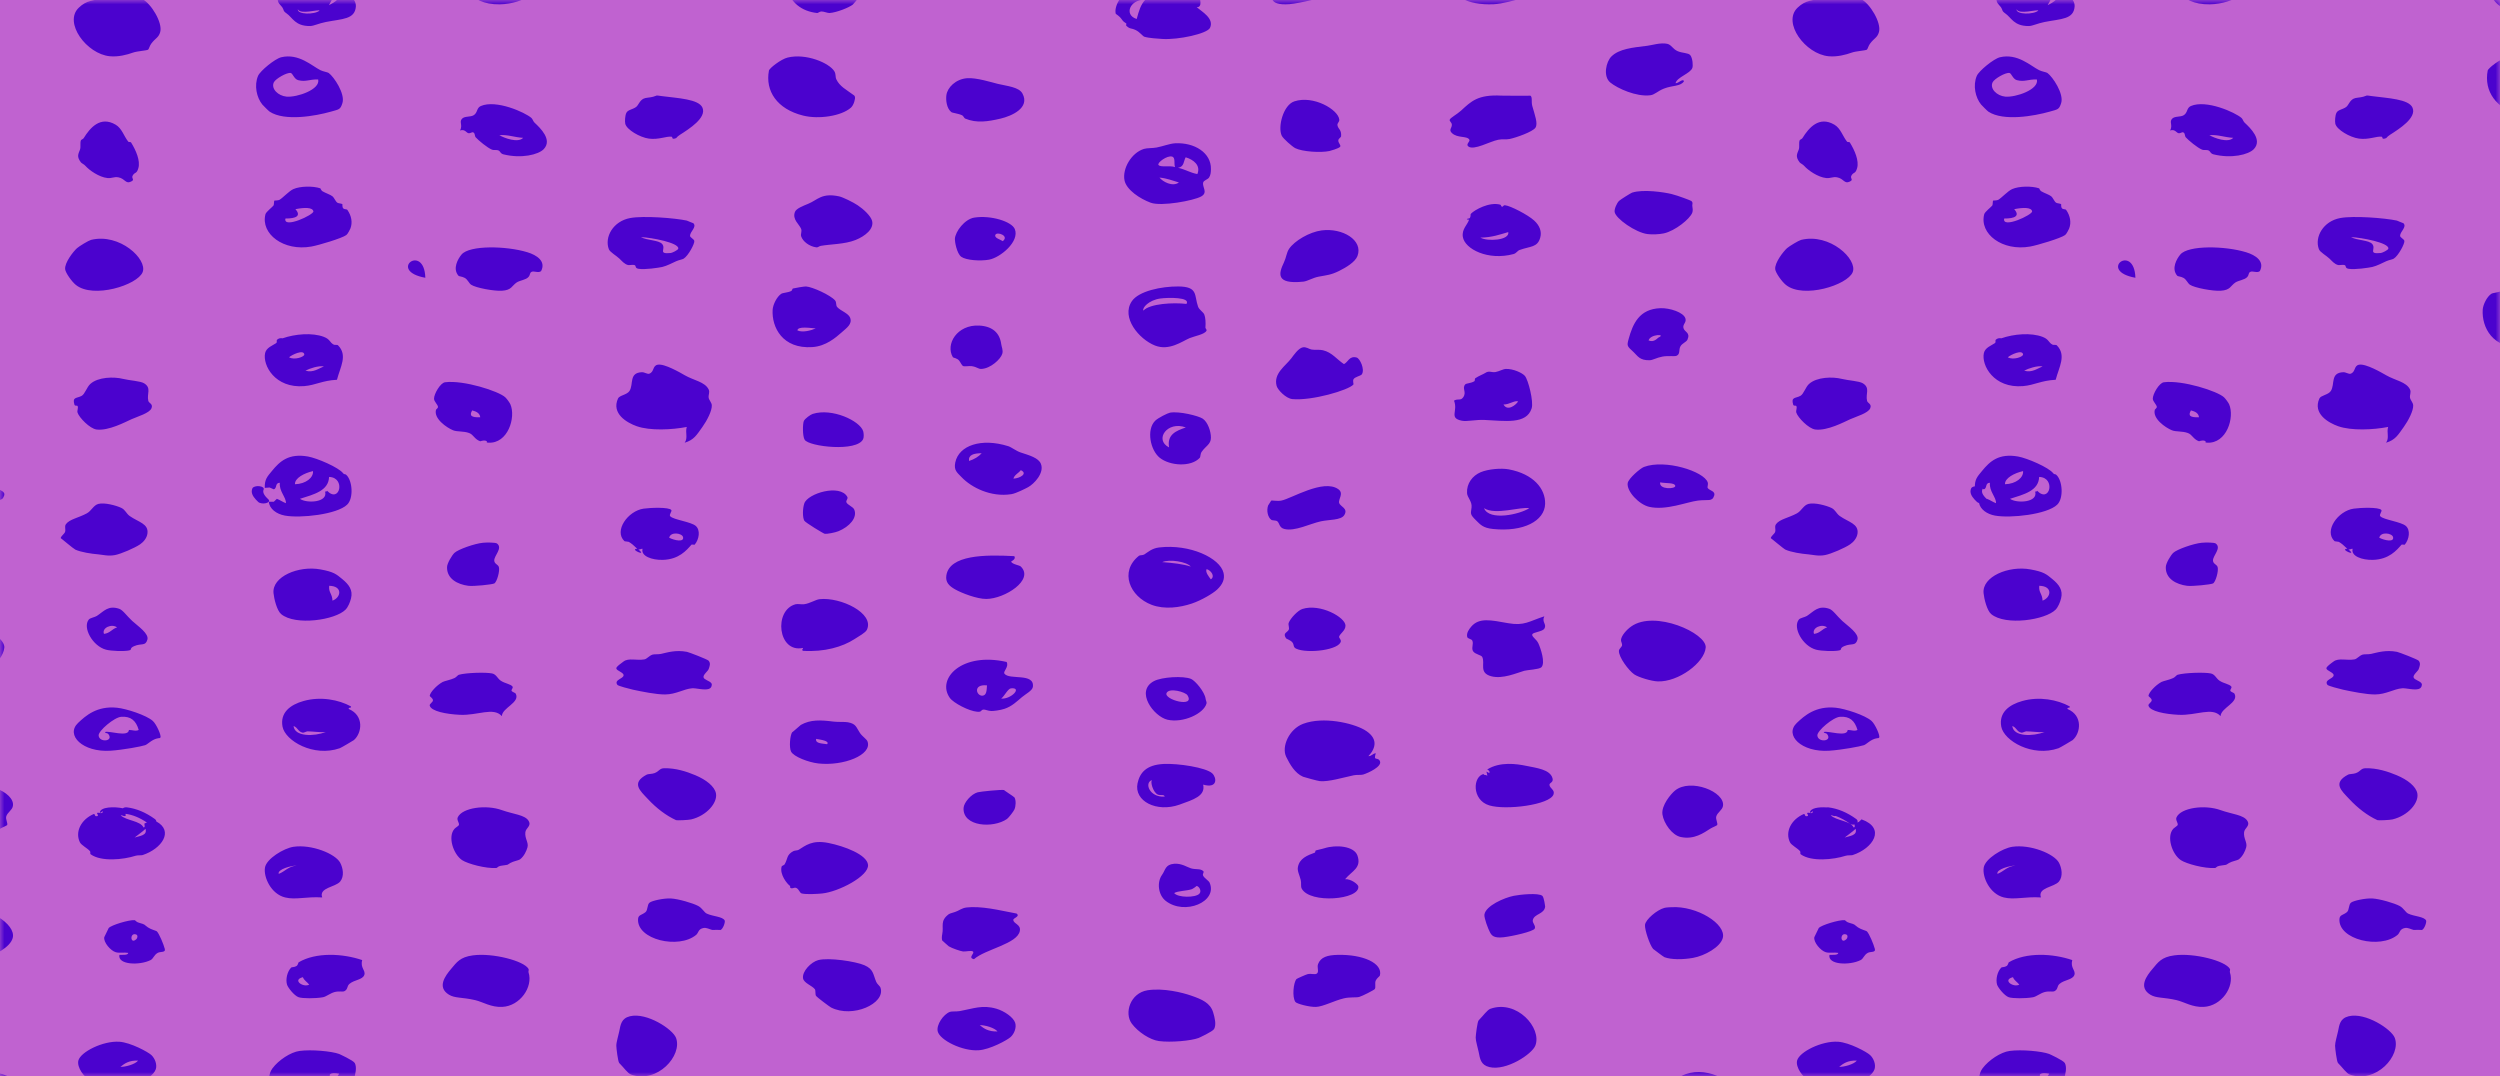 <svg xmlns="http://www.w3.org/2000/svg" xmlns:xlink="http://www.w3.org/1999/xlink" width="288" height="124" viewBox="0 0 288 124">
    <defs>
        <path id="prefix__a" d="M0 0H288V124H0z"/>
    </defs>
    <g fill="none" fill-rule="evenodd">
        <mask id="prefix__b" fill="#fff">
            <use xlink:href="#prefix__a"/>
        </mask>
        <use fill="#C062D0" xlink:href="#prefix__a"/>
        <path fill="#4B02CE" d="M277.968 148.486c.179.529-.444.687-.471 1.097-.017.256.488.26.35.761-.278 1.025-1.862 1.187-3.056 1.435-1.053.22-3 .507-4.464-.421.137-.1.333-.154.235-.422-.544.325-.233.154-.235-.34-.07.22-.592.053-.354.255-1.324-.228-1.452-3.017.589-3.635 1.925-.58 6.992.063 7.406 1.27zm-198 0c.18.529-.444.687-.47 1.097-.02.256.49.26.348.761-.278 1.025-1.861 1.187-3.053 1.435-1.055.22-3.001.507-4.464-.421.13-.1.333-.154.23-.422-.54.325-.23.154-.23-.34-.072.22-.592.053-.356.255-1.323-.228-1.451-3.017.587-3.635 1.929-.58 6.994.063 7.407 1.27zM35.821 149l.178.006c-.06.304-.518.11-.824.238-.625.254-.993 1.676-.69 1.756-1.034-.283-.366-2.117 1.514-1.994zm197 0l.178.006c-.065.304-.518.11-.826.238-.623.254-.988 1.676-.69 1.756-1.031-.283-.363-2.117 1.516-1.994zm63.225-4.45c.217.132.741.336.777.402.1.191-.192.654-.108.972.12.482.687.732.769 1.216.293 1.644-3.75 3.25-5.532 1.785-.45-.372-1.592-1.705-1.44-2.76.156-1.028 1.115-2.386 2.105-2.59 1.564-.328 2.676.497 3.43.975zm-197.996 0c.213.132.737.336.771.402.103.191-.19.654-.108.972.12.482.687.732.77 1.216.294 1.644-3.751 3.25-5.53 1.785-.452-.372-1.594-1.705-1.44-2.76.153-1.028 1.115-2.386 2.104-2.59 1.562-.328 2.677.497 3.433.975zm111.953 2.386c-.132-2.181 3.428-2.383 4.994-1.283.2.137.779.89.871 1.112.15.36.197 1.035 0 1.366-.05.086-1.302.88-1.196.855-.329.075-2.735-.171-3.042-.257-.749-.2-1.592-1.189-1.627-1.793zm-198 0c-.13-2.181 3.428-2.383 4.999-1.283.195.137.776.89.869 1.112.147.36.193 1.035 0 1.366-.052.086-1.303.88-1.195.855-.33.075-2.737-.171-3.044-.257-.749-.2-1.592-1.189-1.63-1.793zm143.983-5.935l.198.01c.127.008.136.186.495.247 1.047.174.595.023 1.108.328.342.201.956.292 1.112.41.473.352.757.987.862 1.402.148.552-.324.988-.246 1.729.056.5.75.709.372 1.316-.43.694-1.744.754-3.085 1.236-1.816.652-4.54.277-5.06-.823-.163-.337.204-.654.121-.906-.027-.085-.39-.303-.493-.415-.83-.9-.147-2.95.865-3.619.638-.423 2.74-1 3.949-.906zm-198.003 0l.198.01c.13.008.14.186.496.247 1.05.174.596.023 1.11.328.341.201.955.292 1.11.41.48.352.757.987.87 1.402.145.552-.328.988-.252 1.729.052.5.75.709.372 1.316-.43.694-1.745.754-3.087 1.236-1.817.652-4.544.277-5.064-.823-.156-.337.204-.654.124-.906-.03-.085-.392-.303-.489-.415-.83-.9-.15-2.95.86-3.619.635-.423 2.74-1 3.95-.906zm156.64.418c.241.078.644.028.798.078 2.192.711 3.652 2.765 1.578 3.874.002.098-.049.196-.152.27-1.053.764-2.138 1.22-3.24 1.354-.173.02-.34-.023-.456-.107-.95.204-2.605.182-2.655-.506.253-.042.164.151.343.157.016-.31-.295-.203-.574-.157-.214-.145.073-.139 0-.387-.447-.123-.237.204-.459.234-1.453-.619-2.19-2.04-1.606-3.26.164-.333.847-.666 1.15-1.008.136-.151-.03-.286.115-.387 1.214-.866 3.751-.61 5.158-.155zm197 0c.239.078.644.028.8.078 2.355.766 3.872 3.09 1.033 4.113l-.326-.296-.157-.057c.06.131.017.282-.128.385-1.055.763-2.14 1.22-3.242 1.353-.073.009-.144.006-.211-.006-.884.056-1.86-.081-1.9-.607.254-.042.164.151.347.157.015-.31-.293-.203-.573-.157-.217-.145.066-.139 0-.387-.447-.123-.237.204-.46.234-1.45-.619-2.193-2.04-1.605-3.26.16-.333.846-.666 1.146-1.008.137-.151-.03-.286.116-.387 1.216-.866 3.752-.61 5.16-.155zm-196.088 3.26c-.395.79-1.988.772-2.63 1.395.272.034.247-.141.569-.079l-.006.25.23-.036c.733-.137 1.478-.462 2.222-.969l-.268-.097c-.069-.135.137-.456-.117-.464zm197.004 0c-.4.79-1.995.772-2.636 1.395.274.034.248-.14.568-.08.542-.195 1.088-.491 1.637-.885.145-.103.351-.133.532-.09.018-.147.09-.334-.1-.34zm-198.032-1.164c.405.342.883.64 1.255 1.007.226-.772-.638-.808-1.255-1.007zm197 0c.409.342.883.64 1.259 1.007.224-.772-.642-.808-1.26-1.007zM191.37 137.07c.5-.123 1.752-.058 2.34 0 1.886.186 5.415 2.013 5.286 3.3-.114 1.177-2.722 2.151-4.55 2.52-1.909.383-2.659-.318-3.447-.789-.158-.093-.442-.063-.616-.156-.795-.426-.618-.87-.982-1.491-.105-.174-.33-.142-.369-.32-.21-.901.623-1.942.985-2.199.036-.028-.027-.123 0-.157.192-.28.45.062.739-.081.301-.146.355-.564.614-.627zm-197.001 0c.495-.123 1.749-.058 2.333 0 1.892.186 5.419 2.013 5.294 3.3-.118 1.177-2.724 2.151-4.553 2.52-1.908.383-2.657-.318-3.447-.789-.154-.093-.44-.063-.613-.156-.792-.426-.618-.87-.98-1.491-.1-.174-.33-.142-.372-.32-.205-.901.631-1.942.986-2.199.04-.028-.022-.123 0-.157.192-.28.45.062.738-.081.3-.146.36-.564.614-.627zm45.977 3.246c-.098.226-.643.546-.752.824-.09.245.193.369 0 .527-.363.293-.794.127-1.398.299-.39.112-1.078.6-1.934.527-1.038-.091-.994-.72-1.395-1.28-.612-.842-.454-2.31.427-3 2.19-1.707 6.017-.09 5.052 2.103zm198 0c-.1.226-.642.546-.753.824-.096.245.193.369 0 .527-.359.293-.797.127-1.398.299-.391.112-1.08.6-1.933.527-1.043-.091-.998-.72-1.398-1.28-.608-.842-.45-2.31.429-3 2.19-1.707 6.02-.09 5.052 2.103zm95.769-3.704c-.417 1.153 1.537 1.171 2.077 1.84.492.608.317 1.555 0 2.157-.556 1.042-3.298 2.145-5.373 1.84-1.123-.165-3.132-1.377-3.298-2.399-.173-1.094.697-3.033 2.32-3.438 1.228-.303 2.415.117 4.274 0zm-198 0c-.416 1.153 1.54 1.171 2.076 1.84.494.608.319 1.555 0 2.157-.554 1.042-3.296 2.145-5.37 1.84-1.123-.165-3.134-1.377-3.3-2.399-.175-1.094.7-3.033 2.321-3.438 1.228-.303 2.417.117 4.273 0zm119.364.276c-.037.245-.86.878-1.523.828.778.949 1.93 1.282 1.415 2.734-.387 1.084-2.452 1.269-3.806.828-.333-.11-.858-.196-.98-.25-.071-.028-.06-.23-.109-.247-.891-.327-1.767-.673-1.959-1.656-.09-.46.176-.89.33-1.495.09-.357-.024-.738.106-.991.93-1.79 6.741-1.289 6.526.25zm-198.002 0c-.031.245-.858.878-1.523.828.78.949 1.932 1.282 1.417 2.734-.387 1.084-2.449 1.269-3.806.828-.335-.11-.858-.196-.98-.25-.074-.028-.062-.23-.109-.247-.894-.327-1.768-.673-1.96-1.656-.088-.46.176-.89.328-1.495.091-.357-.025-.738.109-.991.93-1.79 6.74-1.289 6.524.25zm271.632 2.442c-.177.527 1.45.96 2.073.96-1.012-.109-1.331-.676-2.073-.96zm-198 0c-.177.527 1.451.96 2.076.96-1.015-.109-1.327-.676-2.076-.96zm-94.847-.215c.37.258 1.503.254 2.045.45.117.043.583.366.534.373.316-.054.616-.586.322-.899-.437-.468-2.462-.47-2.9.076zm198 0c.372.258 1.499.254 2.044.45.115.043.581.366.535.373.315-.054.614-.586.321-.899-.436-.468-2.462-.47-2.9.076zm36.93-7.089c1.027.108 3.424.656 3.609.993.168.313-.302.655-.222.99.18.742 1.307.658 1.42 1.534.008.02-.123 1.105-.326 1.264-.464.358-2.588.133-3.28 0-1.105-.223-3.239-1.152-3.39-2.166-.057-.38.439-1.683.66-2.074.2-.363.441-.658 1.528-.541zm-197 0c1.025.108 3.424.656 3.607.993.168.313-.3.655-.217.99.175.742 1.302.658 1.417 1.534.004.02-.123 1.105-.327 1.264-.46.358-2.586.133-3.28 0-1.105-.223-3.244-1.152-3.389-2.166-.055-.38.435-1.683.653-2.074.204-.363.446-.658 1.536-.541zm219.85-1.375c1.337.242 3.14 1.24 3.42 2.29.432 1.609-2.994 3.716-5.896 3.55-.163-.013-.584-.02-.826-.08-.855-.223-2.194-1.362-2.24-1.974-.038-.565.553-2.32.946-2.76-.021.025 1.166-.895 1.294-.948.776-.29 2.107-.29 3.302-.078zm-198 0c1.336.242 3.142 1.24 3.42 2.29.432 1.609-2.993 3.716-5.893 3.55-.165-.013-.589-.02-.828-.08-.858-.223-2.195-1.362-2.24-1.974-.04-.565.55-2.32.943-2.76-.019.025 1.166-.895 1.297-.948.774-.29 2.109-.29 3.3-.078zm-121.54 3.47c-.152-2.365 4.667-3.502 6.692-1.818.3.246.218.671.854.787.391.074.773-.205 1.097-.234l-.069.012c.088.016.85.01.917-.008.325.133.572.94.49 1.103-.236.452-1.355.452-2.068.79-.303.144-.515.626-.976.87-.607.328-2.3.828-3.164.873-.801.043-2.137-.25-2.435-.474-.313-.238-.18-.859-.483-1.109-.426-.344-.824-.285-.854-.791zm198 0c-.148-2.365 4.67-3.502 6.692-1.818.3.246.216.671.854.787.389.074.773-.205 1.095-.234l-.069.012c.088.016.85.01.918-.008.324.133.573.94.491 1.103-.231.452-1.353.452-2.073.79-.296.144-.507.626-.969.87-.61.328-2.298.828-3.168.873-.797.043-2.135-.25-2.43-.474-.316-.238-.182-.859-.488-1.109-.422-.344-.82-.285-.853-.791zm38.692-3.621c1.319 1.161 5.03 1.759 5.29 3.257.135.761-.704.788-.756 1.26-.023.232.839.39.38.742-.017.015-2.108.413-2.268.444-1.021.192-2.01.316-2.895.295-.97-.025-1.081-.168-1.636-.444-.355-.175-.867-.259-1.013-.367-1.044-.786-.562-1.374-.754-2.298-.05-.236-.064-.595 0-.742-.014.029.663-.61.754-.666.393-.236 1.367-.562 1.641-.594.31-.034.923.145 1.131 0 .29-.202-.635-.716.126-.887zm-198 0c1.318 1.161 5.024 1.759 5.29 3.257.133.761-.707.788-.758 1.26-.025.232.837.39.377.742-.016.015-2.101.413-2.264.444-1.02.192-2.008.316-2.896.295-.971-.025-1.083-.168-1.643-.444-.347-.175-.854-.259-1.005-.367-1.044-.786-.56-1.374-.754-2.298-.05-.236-.062-.595 0-.742-.014.029.663-.61.754-.666.39-.236 1.37-.562 1.638-.594.313-.034.93.145 1.133 0 .292-.202-.633-.716.128-.887zm300.153-.103c.34.17.366.573.817.83.318.178.938.01.82.452-.148.567-.651 1.773-.925 2.034-.061.058-.675.215-1.025.452-.506.35-.197.3-1.024.528-.344.096-.4.292-.513.304-.637.053-2.677-.564-2.978-.907-.013-.02-.51-1.047-.51-1.053-.11-.587.728-1.568 1.332-1.736.408-.112.937.004 1.435-.074-.052-.288-.6-.212-1.021-.23-.227-1.156 2.32-1.237 3.592-.6zm-197.002 0c.342.17.367.573.817.83.32.178.94.01.822.452-.148.567-.65 1.773-.923 2.034-.063.058-.679.215-1.025.452-.506.35-.197.3-1.027.528-.342.096-.396.292-.512.304-.634.053-2.674-.564-2.975-.907-.015-.02-.512-1.047-.514-1.053-.106-.587.73-1.568 1.334-1.736.408-.112.935.004 1.439-.074-.054-.288-.607-.212-1.025-.23-.228-1.156 2.324-1.237 3.589-.6zm-1.64 2.94c.166-.07.172-.364 0-.527-.716-.683-.785.846 0 .527zm196.994 0c.172-.07.174-.364 0-.527-.71-.683-.78.846 0 .527zM249.602 125c.824.032 2.106.727 3.204.987.727.17 1.408.062 1.782.162.334.09 1.686.78 1.781.904.16.209-.023.68.116.985.128.272.448.48.476.575.37 1.424-1.97 2.451-4.868 2.383-1.154-.034-1.95-.252-2.254-1.068-.14-.373.13-.865-.117-1.07-.237-.192-.611.01-1.07-.08-.168-.037-1.253-.51-1.307-.576-.33-.412-.521-2.031-.116-2.628.146-.218 1.636-.601 2.373-.574zm-291.027 0l.296.004c2.019.1 3.571 2.28 3.015 3.983-.041.122.064.277 0 .39-.52.93-4.143 1.868-6.406 1.563-1.49-.199-1.871-.805-2.516-1.564-.656-.773-1.661-2.1-.249-2.967.698-.43 1.498-.27 3.013-.624.914-.211 1.832-.846 3.143-.781zm196 0l.295.004c2.014.1 3.572 2.28 3.016 3.983-.043.122.062.277 0 .39-.521.93-4.14 1.868-6.41 1.563-1.485-.199-1.868-.805-2.512-1.564-.654-.773-1.663-2.1-.248-2.967.699-.43 1.496-.27 3.013-.624.914-.211 1.832-.846 3.141-.781zm-100.975 0c.827.032 2.106.727 3.207.987.724.17 1.406.062 1.779.162.334.09 1.686.78 1.783.904.162.209-.023.68.117.985.129.272.454.48.476.575.368 1.424-1.971 2.451-4.866 2.383-1.159-.034-1.956-.252-2.257-1.068-.138-.373.13-.865-.119-1.07-.236-.192-.611.01-1.07-.08-.168-.037-1.254-.51-1.305-.576-.33-.412-.52-2.031-.119-2.628.149-.218 1.642-.601 2.374-.574zm82.613.112c.36.07.845.472 1.343.6.445.12.943.014 1.1.088.462.22.272.573.608.856.56.482 1.507.458 1.704 1.03.182.524-.489.804-.243 1.712-2.244.767-5.34.92-7.32-.256-.047-.03-.07-.32-.244-.43-.232-.148-.551-.115-.606-.17-.465-.465-.669-1.368-.492-1.97.1-.341.837-1.28 1.341-1.46.428-.144 1.93-.157 2.809 0zm196.997 0c.359.07.843.472 1.344.6.447.12.942.014 1.095.088.467.22.279.573.609.856.564.482 1.514.458 1.71 1.03.182.524-.49.804-.243 1.712-2.246.767-5.34.92-7.321-.256-.044-.03-.069-.32-.244-.43-.234-.148-.555-.115-.606-.17-.467-.465-.668-1.368-.49-1.97.096-.341.833-1.28 1.34-1.46.423-.144 1.928-.157 2.806 0zm-139.473-1.175c2.478-1.272 6.293.453 5.702 2.265-.068.205-.392.415-.498.671-.382.92-.31 1.467-1.36 1.93-1.012.443-4.139.913-5.338.588-.798-.218-1.864-1.286-1.732-2.1.09-.55 1.05-.838 1.366-1.257.092-.134.022-.608.119-.757.13-.194 1.581-1.262 1.74-1.34zm-197 0c2.483-1.272 6.293.453 5.702 2.265-.066.205-.387.415-.498.671-.38.92-.31 1.467-1.36 1.93-1.008.443-4.143.913-5.331.588-.808-.218-1.871-1.286-1.739-2.1.09-.55 1.055-.838 1.366-1.257.094-.134.022-.608.121-.757.133-.194 1.581-1.262 1.739-1.34zm137.159 3.49c.13-.367.502-.56.73-.856-.673-.38-2.014.536-.73.856zm196.997 0c.13-.367.502-.56.733-.856-.675-.38-2.017.536-.733.856zm-291.826-6.012c.026.014 1.64.74 1.806 1.05.263.5.065 1.308-.124 1.919-.331 1.077-1.275 1.49-2.52 1.922-1.004.344-3.224.905-5.043.61-1.977-.32-2.707-2.624-1.8-3.84.711-.96 2.099-1.871 3.12-2.008 1.379-.186 3.699.031 4.561.347zm197 0c.027.014 1.64.74 1.804 1.05.266.5.068 1.308-.122 1.919-.329 1.077-1.274 1.49-2.52 1.922-1.002.344-3.22.905-5.047.61-1.974-.32-2.704-2.624-1.795-3.84.714-.96 2.1-1.871 3.121-2.008 1.38-.186 3.697.031 4.56.347zm-222.322-1.408c1.315.09 3.324 1.186 3.696 1.537.426.404.673 1.1.507 1.627-.201.639-1.244 1.358-2.166 1.625-1.623.471-2.633.012-4.203-.271-.425-.077-.936-.01-1.149-.089-.744-.28-1.593-1.502-1.403-2.258.25-1 2.848-2.294 4.718-2.17zm197.998 0c1.32.09 3.327 1.186 3.695 1.537.43.404.675 1.1.51 1.627-.203.639-1.246 1.358-2.163 1.625-1.628.471-2.636.012-4.21-.271-.426-.077-.932-.01-1.147-.089-.745-.28-1.589-1.502-1.402-2.258.25-1 2.849-2.294 4.717-2.17zm-172.676 3.679c-2.15-.359-.54 1.236 0 0zm197 0c-2.147-.359-.54 1.236 0 0zm39.81-4.128c.764 2.032-2.144 5.307-5.188 4.228-.37-.13-.818-.794-1.35-1.326-.15-.148-.337-1.729-.339-1.99-.004-.404.231-1.127.34-1.659.155-.781.23-1.496 1.239-1.742 1.936-.465 4.919 1.492 5.297 2.49zm-198.001 0c.767 2.032-2.142 5.307-5.183 4.228-.38-.13-.82-.794-1.357-1.326-.15-.148-.336-1.729-.336-1.99-.006-.404.23-1.127.336-1.659.159-.781.235-1.496 1.24-1.742 1.938-.465 4.921 1.492 5.3 2.49zm93.816-3.347c3.04-1.077 5.95 2.2 5.184 4.23-.374.995-3.36 2.954-5.298 2.487-1.004-.243-1.081-.959-1.237-1.743-.106-.526-.341-1.249-.341-1.658.004-.26.188-1.84.341-1.986.532-.535.98-1.196 1.351-1.33zm-197.003 0c3.045-1.077 5.954 2.2 5.187 4.23-.375.995-3.36 2.954-5.301 2.487-1.004-.243-1.08-.959-1.238-1.743-.108-.526-.341-1.249-.337-1.658.002-.26.188-1.84.337-1.986.532-.535.978-1.196 1.352-1.33zM211.87 122.9c.553.025 1.713-.29 2.04-.722-1.064-.033-1.561.339-2.04.722zm-198 0c.548.025 1.713-.29 2.041-.722-1.066-.033-1.558.339-2.041.722zm298.908-6.696c.925.27 1.965.983 2.17 1.626.165.528-.08 1.22-.513 1.626-.372.354-2.378 1.45-3.696 1.534-1.865.127-4.461-1.163-4.71-2.165-.195-.76.653-1.98 1.4-2.257.215-.082.719-.017 1.147-.092 1.571-.284 2.58-.748 4.202-.272zm-197.993 0c.916.27 1.958.983 2.164 1.626.164.528-.081 1.22-.513 1.626-.373.354-2.381 1.45-3.696 1.534-1.868.127-4.461-1.163-4.713-2.165-.19-.76.654-1.98 1.4-2.257.213-.082.722-.017 1.147-.092 1.572-.284 2.58-.748 4.211-.272zm219.442-1.507c1.246.428 2.194.843 2.52 1.917.19.611.39 1.418.125 1.919-.166.31-1.776 1.037-1.802 1.046-.865.32-3.184.537-4.566.352-1.019-.136-2.407-1.045-3.121-2.008-.902-1.216-.174-3.52 1.801-3.842 1.824-.292 4.043.265 5.043.616zm-197 0c1.247.428 2.194.843 2.525 1.917.186.611.386 1.418.118 1.919-.163.31-1.776 1.037-1.8 1.046-.867.32-3.185.537-4.564.352-1.021-.136-2.411-1.045-3.124-2.008-.9-1.216-.176-3.52 1.802-3.842 1.821-.292 4.046.265 5.043.616zm173.644 3.403c.476.385.975.753 2.039.725-.33-.432-1.491-.751-2.039-.725zm-198.002 0c.479.385.978.753 2.041.725-.33-.432-1.495-.751-2.04-.725zm222.201-.788l-.154.023zm-197 0c-.053.009-.105.016-.154.023zm-38.49-6.118c1.055.461.981 1.01 1.364 1.928.108.259.43.463.494.675.592 1.808-3.219 3.535-5.703 2.265-.155-.08-1.604-1.152-1.734-1.346-.102-.148-.027-.623-.126-.751-.31-.42-1.274-.708-1.364-1.26-.132-.812.936-1.88 1.737-2.097 1.193-.327 4.324.146 5.332.586zm196.997 0c1.053.461.985 1.01 1.365 1.928.108.259.43.463.497.675.587 1.808-3.222 3.535-5.705 2.265-.153-.08-1.603-1.152-1.738-1.346-.095-.148-.025-.623-.122-.751-.308-.42-1.272-.708-1.362-1.26-.135-.812.93-1.88 1.736-2.097 1.192-.327 4.322.146 5.33.586zm-142.485-1.191c2.897-.076 5.233.952 4.871 2.38-.03.097-.355.302-.476.576-.144.308.041.78-.118.986-.1.123-1.451.813-1.785.902-.37.101-1.054-.009-1.773.164-1.105.262-2.383.955-3.208.986-.736.03-2.225-.356-2.376-.574-.4-.595-.213-2.217.116-2.629.056-.063 1.145-.542 1.311-.576.456-.093.83.114 1.068-.08.247-.207-.022-.697.116-1.07.306-.818 1.1-1.038 2.254-1.065zm-197 0c2.898-.076 5.236.952 4.87 2.38-.021.097-.355.302-.476.576-.142.308.043.78-.118.986-.097.123-1.449.813-1.78.902-.375.101-1.058-.009-1.779.164-1.106.262-2.38.955-3.208.986-.732.03-2.223-.356-2.372-.574-.405-.595-.215-2.217.123-2.629.047-.063 1.134-.542 1.3-.576.459-.093.838.114 1.068-.08.25-.207-.022-.697.12-1.07.302-.818 1.098-1.038 2.252-1.065zm299.793 1.617c.064.115-.04.27 0 .39.559 1.702-.996 3.887-3.015 3.984-1.31.067-2.228-.568-3.142-.781-1.518-.351-2.318-.197-3.013-.625-1.413-.866-.408-2.191.253-2.968.64-.757 1.016-1.366 2.511-1.562 2.268-.305 5.884.63 6.406 1.562zm-196 0c.067.115-.038.27 0 .39.557 1.702-.995 3.887-3.016 3.984-1.308.067-2.224-.568-3.138-.781-1.518-.351-2.316-.197-3.015-.625-1.415-.866-.406-2.191.25-2.968.643-.757 1.02-1.366 2.514-1.562 2.27-.305 5.886.63 6.406 1.562zm-19.16-1.018c-.25.909.427 1.188.243 1.712-.197.57-1.144.546-1.709 1.028-.328.284-.146.636-.61.856-.156.07-.652-.035-1.099.086-.498.13-.98.535-1.343.599-.875.16-2.384.15-2.803 0-.507-.174-1.244-1.116-1.339-1.453-.18-.605.022-1.507.483-1.972.055-.053.378-.022.608-.172.177-.11.202-.4.248-.426 1.977-1.18 5.076-1.028 7.32-.258zm197 0c-.248.909.425 1.188.244 1.712-.197.57-1.147.546-1.709 1.028-.327.284-.143.636-.61.856-.155.07-.65-.035-1.098.086-.497.13-.98.535-1.342.599-.874.16-2.381.15-2.8 0-.508-.174-1.245-1.116-1.349-1.453-.172-.605.029-1.507.494-1.972.055-.053.376-.022.604-.172.177-.11.205-.4.252-.426 1.978-1.18 5.073-1.028 7.314-.258zm-6.83 1.97c-1.283.323.058 1.232.73.858-.23-.295-.601-.493-.73-.858zm-197.002 0c-1.283.323.058 1.232.729.858-.228-.295-.602-.493-.729-.858zm177.603-6.57c.115.012.171.21.515.3.827.233.518.185 1.022.53.354.242.966.393 1.027.455.27.26.775 1.463.925 2.035.118.44-.502.273-.82.45-.456.258-.48.659-.823.831-1.264.636-3.815.555-3.59-.602.419-.016.971.06 1.025-.23-.502-.079-1.029.043-1.436-.073-.602-.17-1.441-1.15-1.331-1.734 0-.008.493-1.037.512-1.057.3-.339 2.337-.957 2.974-.905zm-196.997 0c.118.012.166.21.514.3.827.233.516.185 1.024.53.35.242.964.393 1.027.455.268.26.773 1.463.922 2.035.115.44-.503.273-.82.45-.453.258-.48.659-.82.831-1.268.636-3.818.555-3.593-.602.423-.016.972.06 1.024-.23-.5-.079-1.03.043-1.435-.073-.603-.17-1.439-1.15-1.333-1.734 0-.008.499-1.037.512-1.057.3-.339 2.34-.957 2.978-.905zm99.343-1.207c.162.031 2.245.43 2.266.444.457.352-.4.51-.377.74.05.473.891.498.754 1.262-.267 1.5-3.968 2.095-5.286 3.258-.761-.175.16-.686-.126-.89-.208-.144-.82.036-1.136 0-.271-.03-1.245-.354-1.638-.592-.093-.056-.765-.694-.753-.667-.069-.146-.053-.504 0-.738.194-.927-.293-1.517.753-2.298.149-.113.656-.194 1.006-.37.562-.277.676-.422 1.64-.443.889-.02 1.876.106 2.897.294zm198.001 0c.16.031 2.244.43 2.264.444.46.352-.4.51-.374.74.05.473.89.498.751 1.262-.267 1.5-3.966 2.095-5.284 3.258-.76-.175.162-.686-.13-.89-.203-.144-.823.036-1.131 0-.272-.03-1.247-.354-1.64-.592-.094-.056-.766-.694-.754-.667-.067-.146-.053-.504 0-.738.194-.927-.288-1.517.754-2.298.15-.113.658-.194 1.01-.37.56-.277.673-.422 1.633-.443.89-.02 1.878.106 2.901.294zm-120.278-.286c2.904-.17 6.325 1.937 5.899 3.551-.282 1.049-2.081 2.047-3.422 2.288-1.196.213-2.529.213-3.3-.08-.131-.048-1.316-.969-1.297-.946-.391-.44-.982-2.197-.943-2.763.043-.612 1.384-1.752 2.24-1.971.239-.061.662-.07.823-.08zm-196.998 0c2.904-.17 6.328 1.937 5.896 3.551-.278 1.049-2.081 2.047-3.422 2.288-1.193.213-2.528.213-3.298-.08-.132-.048-1.317-.969-1.294-.946-.395-.44-.986-2.197-.947-2.763.04-.612 1.384-1.752 2.241-1.971.233-.061.663-.07.824-.08zm277.711-1.006c.866.043 2.557.542 3.164.867.459.253.673.732.975.876.711.335 1.833.337 2.067.79.083.16-.164.97-.488 1.107.049-.022-.826-.031-.917-.014l-.005.002-.053-.01c-.297-.071-.63-.28-.972-.216-.634.121-.554.543-.85.793-2.025 1.68-6.846.547-6.696-1.823.031-.504.43-.444.855-.792.304-.248.172-.867.488-1.106.295-.224 1.629-.513 2.432-.474zm-196.003 0c.861.043 2.557.542 3.164.867.464.253.674.732.974.876.718.335 1.837.337 2.07.79.088.16-.166.97-.487 1.107.05-.022-.825-.031-.916-.014l-.005.001-.053-.008c-.295-.072-.63-.28-.975-.217-.636.121-.555.543-.848.793-2.025 1.68-6.85.547-6.695-1.823.028-.504.428-.444.852-.792.3-.248.17-.867.484-1.106.295-.224 1.634-.513 2.435-.474zm135.427 4.69c.173-.166.17-.46 0-.53-.783-.318-.712 1.211 0 .53zm-197 0c.173-.166.17-.46 0-.53-.783-.318-.713 1.211 0 .53zm158.69-4.997c.696-.139 2.815-.364 3.277 0 .208.153.333 1.24.331 1.26-.115.874-1.241.793-1.421 1.53-.082.338.39.676.218.994-.177.333-2.575.88-3.604.994-1.086.116-1.33-.183-1.533-.542-.22-.394-.711-1.694-.656-2.074.149-1.015 2.286-1.944 3.388-2.162zm-198.002 0c.696-.139 2.819-.364 3.28 0 .207.153.334 1.24.33 1.26-.113.874-1.24.793-1.416 1.53-.087.338.385.676.216.994-.18.333-2.58.88-3.61.994-1.084.116-1.326-.183-1.53-.542-.22-.394-.715-1.694-.655-2.074.147-1.015 2.285-1.944 3.385-2.162zm357.808-3.163c.6.17 1.042.002 1.396.298.191.158-.091.285 0 .529.11.278.653.596.753.824.965 2.193-2.862 3.807-5.05 2.102-.885-.688-1.04-2.158-.429-3 .402-.558.355-1.194 1.394-1.28.856-.073 1.543.414 1.936.527zm-197 0c.602.17 1.037.002 1.395.298.191.158-.095.285 0 .529.11.278.653.596.753.824.969 2.193-2.862 3.807-5.052 2.102-.88-.688-1.037-2.158-.429-3 .402-.558.355-1.194 1.398-1.28.854-.073 1.54.414 1.934.527zm99.997-.642c.317.6.488 1.552 0 2.158-.536.666-2.493.687-2.08 1.837-1.855-.117-3.05.305-4.275 0-1.62-.4-2.495-2.342-2.317-3.436.161-1.023 2.171-2.234 3.297-2.4 2.076-.302 4.817.797 5.375 1.841zm-280.63-1.67c1.354-.441 3.424-.254 3.806.828.517 1.454-.64 1.781-1.414 2.733.659-.047 1.487.583 1.521.83.211 1.537-5.598 2.038-6.526.247-.134-.251-.014-.634-.11-.992-.154-.598-.413-1.032-.324-1.492.19-.984 1.064-1.328 1.956-1.654.051-.02.04-.222.11-.251.124-.054.647-.14.98-.25zm82.626 1.67c.321.6.494 1.552 0 2.158-.536.666-2.488.687-2.073 1.837-1.859-.117-3.05.305-4.276 0-1.626-.4-2.498-2.342-2.319-3.436.164-1.023 2.173-2.234 3.292-2.4 2.075-.302 4.822.797 5.376 1.841zm113.372-1.67c1.36-.441 3.421-.254 3.81.828.513 1.454-.641 1.781-1.417 2.733.663-.047 1.49.583 1.521.83.214 1.537-5.596 2.038-6.525.247-.13-.251-.02-.634-.11-.992-.152-.598-.417-1.032-.322-1.492.187-.984 1.062-1.328 1.955-1.654.05-.02.038-.222.109-.251.12-.054.65-.14.979-.25zm-14.722 4.337c.046.008-.42.334-.538.375-.544.197-1.67.193-2.04.452.439.544 2.465.544 2.903.074.289-.312-.008-.844-.325-.9zm196.999 0c.05.008-.415.334-.536.375-.542.197-1.667.193-2.042.452.441.544 2.463.544 2.901.074.293-.312-.001-.844-.323-.9zM95.443 97.111c1.834.367 4.438 1.341 4.554 2.519.123 1.288-3.403 3.113-5.293 3.299-.584.06-1.836.125-2.338 0-.252-.061-.312-.48-.614-.629-.285-.14-.544.2-.736-.077-.022-.037.04-.131 0-.158-.355-.257-1.19-1.296-.984-2.2.042-.18.268-.145.368-.313.362-.624.19-1.07.986-1.496.174-.094.453-.065.616-.157.786-.472 1.53-1.172 3.44-.788zm198.001 0c1.83.367 4.441 1.341 4.553 2.519.127 1.288-3.403 3.113-5.29 3.299-.586.06-1.838.125-2.34 0-.254-.061-.312-.48-.616-.629-.281-.14-.544.2-.734-.077-.025-.037.038-.131 0-.158-.36-.257-1.192-1.296-.984-2.2.042-.18.27-.145.37-.313.364-.624.185-1.07.984-1.496.172-.094.453-.065.612-.157.79-.472 1.535-1.172 3.445-.788zm-61.257 2.602c-.622 0-2.253.43-2.078.958.745-.284 1.064-.85 2.078-.958zm-198.002 0c-.625 0-2.253.43-2.076.958.749-.284 1.061-.85 2.076-.958zm23.62-6.391c1.343.481 2.658.543 3.083 1.231.377.608-.315.82-.367 1.32-.08.74.392 1.175.247 1.729-.112.412-.392 1.045-.865 1.4-.16.118-.77.212-1.113.413-.515.305-.063.156-1.111.327-.359.062-.365.24-.495.248-1.205.094-3.31-.481-3.949-.902-1.01-.674-1.696-2.726-.862-3.626.098-.107.461-.325.49-.41.085-.257-.282-.571-.125-.907.522-1.1 3.247-1.477 5.066-.823zm197.994 0c1.346.481 2.658.543 3.09 1.231.375.608-.317.82-.371 1.32-.076.74.392 1.175.246 1.729-.107.412-.39 1.045-.862 1.4-.157.118-.775.212-1.11.413-.52.305-.066.156-1.116.327-.354.062-.365.24-.49.248-1.215.094-3.315-.481-3.954-.902-1.01-.674-1.69-2.726-.86-3.626.099-.107.462-.325.493-.41.08-.257-.285-.571-.126-.907.52-1.1 3.244-1.477 5.06-.823zM210.516 93l.094.005c1.097.132 2.188.59 3.236 1.351.147.107.189.258.125.39l.163-.058.318-.299c2.846 1.026 1.329 3.35-1.029 4.116-.154.05-.561 0-.802.078-1.405.453-3.944.709-5.16-.155-.143-.104.023-.238-.112-.39-.304-.343-.983-.674-1.145-1.01-.59-1.216.151-2.639 1.604-3.258.22.03.01.354.458.232.068-.248-.219-.242 0-.387.28.05.59.157.571-.158-.18.01-.089.2-.345.158.04-.526 1.018-.66 1.903-.603.068-.013.141-.016.215-.007zM14.517 93l.093.005c1.097.132 2.186.59 3.235 1.351.105.076.157.174.155.272 2.076 1.112.61 3.166-1.576 3.877-.156.05-.562 0-.805.078-1.405.453-3.941.709-5.155-.155-.143-.104.019-.238-.116-.39-.302-.343-.986-.674-1.146-1.01-.588-1.216.154-2.639 1.607-3.258.22.03.01.354.455.232.069-.248-.214-.242 0-.387l.14.027c.234.047.448.078.436-.185-.185.01-.093.2-.347.158.053-.688 1.706-.706 2.659-.501.114-.086.285-.13.458-.109zm-18.564-1.923c1.779-1.468 5.827.138 5.532 1.782-.083.483-.649.735-.771 1.214-.08.319.21.783.11.973-.034.067-.558.27-.777.406-.757.475-1.865 1.304-3.43.971-.99-.208-1.951-1.562-2.102-2.594-.159-1.05.988-2.38 1.438-2.752zm197.003 0c1.775-1.468 5.818.138 5.53 1.782-.087.483-.655.735-.777 1.214-.08.319.213.783.108.973-.032.067-.555.27-.772.406-.756.475-1.86 1.304-3.425.971-.993-.208-1.95-1.562-2.106-2.594-.152-1.05.987-2.38 1.442-2.752zM16.764 95.478c-.372.368-.85.665-1.26 1.008.622-.201 1.487-.237 1.26-1.008zm197.004 0c-.376.368-.852.665-1.262 1.008.62-.201 1.483-.237 1.262-1.008zm-2.866-1.552c.642.625 2.236.605 2.636 1.395.192-.006.121-.193.104-.342-.18.045-.39.015-.53-.089-.538-.391-1.078-.684-1.613-.88l-.026-.008c-.322.064-.3-.11-.571-.076zm-196.435-.172l.005.248c-.323.064-.293-.11-.57-.076.642.625 2.237.605 2.634 1.395.253-.008.052-.33.118-.465l.272-.097c-.835-.572-1.672-.909-2.49-1.01l.031.005zm101.21-2.74c-.111-.025 1.142.77 1.192.854.195.332.153 1.005 0 1.366-.089.222-.672.976-.865 1.112-1.575 1.102-5.13.898-5-1.28.037-.61.88-1.596 1.63-1.795.307-.085 2.711-.33 3.042-.258zm198 0c-.107-.025 1.142.77 1.193.854.193.332.152 1.005 0 1.366-.092.222-.672.976-.865 1.112-1.574 1.102-5.13.898-5.002-1.28.04-.61.881-1.596 1.634-1.795.309-.085 2.71-.33 3.04-.258zM272.507 88.5c1.331-.027 2.577.378 3.606.81 1.222.512 2.22 1.283 2.366 2.1.194 1.07-1.06 2.554-2.865 2.986-.296.073-1.625.136-1.735.084-1.16-.531-2.263-1.382-3.235-2.423-.885-.95-1.997-1.858-.127-2.829.145-.075.58-.054.871-.161.573-.212.566-.554 1.12-.567zm-195.999 0c1.332-.027 2.575.378 3.607.81 1.218.512 2.218 1.283 2.365 2.1.191 1.07-1.063 2.554-2.857 2.986-.307.073-1.632.136-1.743.084-1.157-.531-2.266-1.382-3.234-2.423-.891-.95-1.997-1.858-.128-2.829.144-.075.58-.054.869-.161.573-.212.566-.554 1.121-.567zm-102.181.143c1.466-.93 3.413-.643 4.466-.423 1.195.247 2.775.412 3.052 1.433.14.506-.37.506-.347.764.027.41.648.571.469 1.099-.418 1.207-5.479 1.847-7.406 1.265-2.042-.614-1.912-3.404-.588-3.63-.237.2.281.033.354.252.002-.493-.31-.664.234-.339.1-.269-.1-.319-.234-.421zm363.317.442c.525.479.676 1.793-1.042 1.303.293 1.31-1.118 1.727-2.737 2.31-2.626.93-5.251-.408-4.819-2.462.255-1.214.997-2.124 2.995-2.228 1.673-.083 4.868.405 5.603 1.077zm-166.317-.442c1.467-.93 3.412-.643 4.467-.423 1.192.247 2.776.412 3.055 1.433.141.506-.37.506-.351.764.03.41.652.571.467 1.099-.414 1.207-5.478 1.847-7.401 1.265-2.043-.614-1.92-3.404-.586-3.63-.241.2.279.033.35.252.003-.493-.31-.664.236-.339.102-.269-.105-.319-.237-.421zm-31.682.442c.525.479.673 1.793-1.042 1.303.293 1.31-1.117 1.727-2.736 2.31-2.624.93-5.251-.408-4.822-2.462.26-1.214 1.002-2.124 2.999-2.228 1.672-.083 4.864.405 5.601 1.077zm191.096.768c-.976.27-.348 2.035 1.432 1.919-.062-.293-.49-.11-.782-.23-.589-.247-.936-1.613-.65-1.689zm-197.997 0c-.978.27-.347 2.035 1.43 1.919-.06-.293-.485-.11-.78-.23-.59-.247-.936-1.613-.65-1.689zm-180.63-6.468c2.324-.878 5.71-.087 7.043.679 1.623.937 1.385 2.09.482 3.047.42-.013.463-.298.85-.337-.328 1.009.253.35.484.928.247.61-1.347 1.346-1.941 1.527-.28.078-.729.004-1.094.085-1.255.267-2.866.765-3.879.674-.244-.022-1.811-.45-1.945-.507-.947-.409-1.528-1.446-1.942-2.286-.574-1.18.335-3.199 1.942-3.81zm198 0c2.327-.878 5.71-.087 7.044.679 1.618.937 1.384 2.09.48 3.047.424-.013.464-.298.854-.337-.328 1.009.25.35.482.928.244.61-1.347 1.346-1.944 1.527-.28.078-.726.004-1.087.085-1.26.267-2.873.765-3.887.674-.238-.022-1.807-.45-1.942-.507-.946-.409-1.527-1.446-1.941-2.286-.577-1.18.334-3.199 1.941-3.81zm-54.08-.256c.558.067 1.269.006 1.641.075.969.18.944.57 1.385 1.225.28.424.779.706.88.994.547 1.547-2.777 2.846-5.664 2.528-1.126-.124-2.863-.784-3.15-1.378-.227-.47-.128-1.808.127-2.221-.057.101.94-.804 1.003-.843 1.11-.623 2.246-.575 3.779-.38zm197.999 0c.56.067 1.268.006 1.643.075.966.18.943.57 1.382 1.225.28.424.779.706.882.994.546 1.547-2.778 2.846-5.666 2.528-1.126-.124-2.863-.784-3.15-1.378-.222-.47-.128-1.808.127-2.221-.054.101.94-.804 1.006-.843 1.108-.623 2.24-.575 3.776-.38zM211.48 81.53c1.092.113 3.389.862 4.12 1.52.417.369 1.026 1.73.877 1.917-.073.086-.077.055-.25.078-.708.107-1.2.696-1.497.798-.403.142-2.552.546-4 .64-3.196.21-5.21-1.797-3.742-3.195.881-.842 2.184-1.994 4.492-1.758zm26.94-.157c.143.252-.373.062-.228.31 1.777.757 1.51 2.769.577 3.576-.042.038-1.468.881-1.621.935-3.04 1.063-6.302-.867-6.603-2.487-.294-1.609.878-2.522 2.435-2.955 1.96-.55 4.042-.14 5.44.621zm-197.998 0c.143.252-.378.062-.23.31 1.778.757 1.509 2.769.576 3.576-.04.038-1.466.881-1.622.935-3.033 1.063-6.302-.867-6.6-2.487-.296-1.609.878-2.522 2.435-2.955 1.962-.55 4.05-.14 5.44.621zm-26.942.157c1.09.113 3.388.862 4.122 1.52.417.369 1.026 1.73.874 1.917-.072.086-.077.055-.249.078-.706.107-1.2.696-1.501.798-.399.142-2.55.546-3.993.64-3.2.21-5.211-1.797-3.746-3.195.883-.842 2.186-1.994 4.493-1.758zm80.543 3.59c-.125.536.654.52 1.261.612.318-.376-.712-.517-1.26-.613zm198 0c-.127.536.654.52 1.26.612.32-.376-.713-.517-1.26-.613zm-80.042-2.547c-.82.047-2.664 1.632-2.623 2.154.063.845 1.782.7 1.123-.16-.113-.148-.419-.097-.371-.239.473-.176 2.69.64 2.745-.24.387 0 .813.189 1.126 0-.313-1.076-.904-1.583-2-1.515zm-198 0c-.82.047-2.663 1.632-2.62 2.154.06.845 1.777.7 1.123-.16-.116-.148-.424-.097-.376-.239.471-.176 2.69.64 2.745-.24.394 0 .815.189 1.125 0-.31-1.076-.901-1.583-1.997-1.515zm217.837 1.056c.11 1.274 2.4 1.214 3.71.699-.607.064-1.412-.066-2.086-.078-.145-.002-.454.188-.582.156-.569-.144-.479-.534-1.042-.777zm-197.999 0c.107 1.274 2.397 1.214 3.708.699-.607.064-1.412-.066-2.086-.078-.143-.002-.45.188-.578.156-.573-.144-.483-.534-1.044-.777zm103.394-5.418c.461.196 1.575 1.478 1.677 2.308.016.162.14.357.103.512-.306 1.19-2.722 2.292-4.498 1.88-1.584-.366-3.76-3.275-1.567-4.444.907-.486 3.401-.63 4.285-.256zm198.004 0c.457.196 1.568 1.478 1.67 2.308.02.162.145.357.105.512-.305 1.19-2.725 2.292-4.497 1.88-1.584-.366-3.759-3.275-1.568-4.444.914-.486 3.404-.63 4.29-.256zm-278.521-.629c.476.102.611.577.989.833.506.337 1.14.379 1.363.681.094.124-.151.37-.122.456.063.192.418.22.497.377.497 1.023-1.574 1.598-1.61 2.57-.97-1.084-2.786-.05-4.837-.153-1.571-.075-3.303-.407-3.471-1.059-.052-.208.355-.369.37-.604.019-.242-.382-.444-.37-.529.045-.388.775-1.197 1.484-1.588.215-.116.937-.25 1.369-.454.223-.106.382-.347.495-.377.838-.24 3.107-.308 3.843-.153zm197.995 0c.483.102.611.577.996.833.5.337 1.142.379 1.362.681.094.124-.15.37-.124.456.063.192.423.22.497.377.5 1.023-1.567 1.598-1.614 2.57-.965-1.084-2.781-.05-4.832-.153-1.569-.075-3.305-.407-3.471-1.059-.054-.208.353-.369.373-.604.014-.242-.382-.444-.373-.529.043-.388.776-1.197 1.486-1.588.214-.116.935-.25 1.363-.454.227-.106.386-.347.496-.377.844-.24 3.112-.308 3.84-.153zm59.271-1.324c.306.576-.445 1.089-.244 1.35.562.764 3.483-.137 3.271 1.52-.053.433-.832.818-1.261 1.182-.583.49-1.163 1.067-2.01 1.347-.519.169-1.28.259-1.517.252-.377-.009-.706-.182-.88-.169-.397.038-.146.305-.753.252-.953-.076-2.73-1.01-3.15-1.599-1.554-2.19 1.36-5.318 6.544-4.135zm-197.998 0c.304.576-.446 1.089-.25 1.35.568.764 3.485-.137 3.275 1.52-.055.433-.832.818-1.261 1.182-.58.49-1.16 1.067-2.013 1.347-.516.169-1.277.259-1.508.252-.377-.009-.713-.182-.887-.169-.395.038-.144.305-.751.252-.953-.076-2.735-1.01-3.151-1.599-1.554-2.19 1.36-5.318 6.546-4.135zm18.427 3.573c-.365.763 3.344 1.764 2.405.262-.233-.373-2.096-.903-2.405-.262zm198.002 0c-.362.763 3.34 1.764 2.403.262-.228-.373-2.098-.903-2.403-.262zm-215.922-.535c-.363.033-.765.909-1.133 1.18 1.138.101 2.481-1.307 1.133-1.18zm197.998 0c-.363.033-.765.909-1.135 1.18 1.142.101 2.483-1.307 1.135-1.18zm-201.272.845c.482-.05.464-.661.505-1.185-1.67-.181-1.23 1.255-.505 1.185zm197.999 0c.477-.05.463-.661.505-1.185-1.668-.181-1.23 1.255-.505 1.185zM276.13 75.09c.22.042 2.387.869 2.509 1.031.252.33.1.628 0 .95-.074.243-.653.644-.599.95.059.322.874.43.959.793-.009-.04.065.422-.36.555-.531.167-1.455-.115-1.91-.078-.957.072-1.846.702-3.113.71-1.021.008-2.663-.327-3.704-.551-.412-.093-1.71-.432-1.796-.558-.412-.6.718-.683.718-1.109.004-.333-.824-.512-.835-.792-.004-.197.503-.545.835-.792.586-.434 1.505-.084 2.394-.238.313-.054.547-.428.955-.554.169-.051.663-.016.96-.078.71-.154 1.685-.487 2.987-.239zm-197 0c.22.042 2.39.869 2.512 1.031.254.33.102.628 0 .95-.078.243-.653.644-.597.95.05.29.717.407.908.691l.045.102c-.007-.04.069.422-.356.555-.532.167-1.458-.115-1.911-.078-.961.072-1.847.702-3.111.71-1.026.008-2.666-.327-3.708-.551-.416-.093-1.713-.432-1.794-.558-.414-.6.712-.683.72-1.109 0-.333-.828-.512-.839-.792-.006-.197.508-.545.84-.792.581-.434 1.5-.084 2.392-.238.306-.054.545-.428.953-.554.169-.051.663-.016.956-.078.712-.154 1.688-.487 2.99-.239zm108.787-2.922c2.699-1.926 8.708.768 8.58 2.43-.132 1.738-3.149 3.984-5.525 3.9-.732-.026-2.215-.474-2.707-.811-.642-.439-1.814-2.007-1.765-2.723.018-.232.323-.433.355-.588.05-.239-.137-.46-.118-.662.047-.504.657-1.18 1.18-1.546zm-196.004 0c2.704-1.926 8.712.768 8.584 2.43-.128 1.738-3.146 3.984-5.525 3.9-.735-.026-2.214-.474-2.704-.811-.647-.439-1.817-2.007-1.768-2.723.02-.232.316-.433.353-.588.05-.239-.135-.46-.116-.662.04-.504.66-1.18 1.176-1.546zM-20.093 71c-.345.678.328.896 0 1.427-.203.334-1.28.406-1.383.636-.115.26.469.562.695 1.035.238.514.857 2.282.34 2.778-.255.243-1.633.304-1.96.398-.862.245-2.485.985-3.807.632-1.463-.392-.674-1.47-1.036-2.222-.109-.225-.782-.292-1.04-.635-.268-.365.094-.882-.113-1.27-.098-.179-.525-.187-.58-.4-.112-.448.202-.883.467-1.19.912-1.07 2.247-.754 4.264-.395 1.856.33 2.406-.233 4.153-.794zm198 0c-.343.678.328.896 0 1.427-.21.334-1.28.406-1.383.636-.12.26.468.562.688 1.035.243.514.862 2.282.347 2.778-.253.243-1.636.304-1.962.398-.858.245-2.486.985-3.806.632-1.462-.392-.676-1.47-1.036-2.222-.108-.225-.782-.292-1.037-.635-.272-.365.088-.882-.12-1.27-.094-.179-.52-.187-.575-.4-.11-.448.199-.883.463-1.19.918-1.07 2.247-.754 4.27-.395 1.853.33 2.404-.233 4.15-.794zm-27.87-.849c2.059-.653 4.967.967 4.963 1.923-.006.6-.63.89-.742 1.285-.021.08.218.342.212.48-.065 1.039-3.89 1.5-5.165.882-.364-.177-.197-.439-.425-.721-.224-.276-.673-.377-.738-.483-.394-.606.14-.628.315-.962.113-.213-.084-.567 0-.802.192-.518 1.053-1.435 1.58-1.602zm-196.995 0c2.054-.653 4.962.967 4.958 1.923-.006.6-.627.89-.738 1.285-.025.08.22.342.21.48-.061 1.039-3.889 1.5-5.168.882-.362-.177-.192-.439-.423-.721-.226-.276-.671-.377-.738-.483-.396-.606.14-.628.317-.962.113-.213-.08-.567 0-.802.19-.518 1.052-1.435 1.582-1.602zm344.828 2.393c-.16.342-.923.749-1.447 1.09-1.35.874-3.435 1.499-5.925 1.342-.2-.168.01-.109 0-.333-2.903.614-3.396-4.363-.842-5.034.243-.063.686.037.967 0 .705-.094 1.321-.538 1.81-.586 2.403-.254 6.331 1.62 5.437 3.52zm-87.149-2.416c.441.144.857.803 1.511 1.405.693.63 1.942 1.459 1.748 2.15-.228.79-.673.387-1.516.746-.601.255-.206.408-.578.498-.58.13-2.07.078-2.678-.085-1.526-.404-2.73-2.541-1.977-3.473.141-.182.709-.27.926-.414.821-.538 1.294-1.248 2.564-.827zm-197 0c.44.144.86.803 1.512 1.405.693.63 1.943 1.459 1.746 2.15-.224.79-.67.387-1.512.746-.602.255-.207.408-.585.498-.572.13-2.065.078-2.675-.085-1.525-.404-2.729-2.541-1.977-3.473.142-.182.71-.27.925-.414.822-.538 1.299-1.248 2.566-.827zm86.149 2.416c-.158.342-.92.749-1.447 1.09-1.35.874-3.436 1.499-5.926 1.342-.2-.168.01-.109 0-.333-2.897.614-3.399-4.363-.842-5.034.245-.063.688.037.967 0 .712-.094 1.326-.538 1.813-.586 2.403-.254 6.33 1.62 5.435 3.52zm109.104.48c.728-.09.914-.566 1.51-.747-.598-.463-1.782.04-1.51.747zm-196.997 0c.724-.09.91-.566 1.51-.747-.6-.463-1.787.04-1.51.747zm24.938-7.428c1.553.282 1.836.556 2.516 1.114.773.637 1.247 1.275 1.006 2.23-.108.43-.331.986-.63 1.289-1.17 1.196-5.77 1.886-7.417.516-.495-.413-.817-1.765-.88-2.403-.201-1.912 2.882-3.214 5.405-2.746zm196.998 0c1.555.282 1.84.556 2.518 1.114.775.637 1.247 1.275 1.005 2.23-.107.43-.335.986-.627 1.289-1.172 1.196-5.77 1.886-7.42.516-.494-.413-.816-1.765-.88-2.403-.2-1.912 2.883-3.214 5.404-2.746zm-92.96.405c.161.7-.093 1.305-.733 1.911-.48.454-1.798 1.236-2.92 1.617-1.371.46-3.131.71-4.629.147-2.52-.957-3.756-3.824-1.457-5.656.1-.076.437-.04.61-.146.401-.252.865-.708 1.7-.807 3.544-.423 7.031 1.218 7.429 2.934zm197.754-4.293v8.263h-10.15v-8.263h10.15zm-103.784 5.774c-.087.8.356.89.379 1.714 1-.366 1.215-1.683-.379-1.714zm-197 0c-.089.8.354.89.379 1.714.999-.366 1.213-1.683-.379-1.714zm275.928-3.414c.239.363-.388.611-.377.636.18.326.95.394 1.118.558 1.592 1.536-1.846 3.726-3.976 3.738-1.069.004-2.825-.671-3.602-1.113-.692-.393-1.112-.816-.994-1.593.363-2.373 4.434-2.412 7.83-2.226zm-197 0c.238.363-.388.611-.377.636.183.326.949.394 1.12.558 1.587 1.536-1.848 3.726-3.973 3.738-1.073.004-2.83-.671-3.606-1.113-.687-.393-1.111-.816-.996-1.593.365-2.373 4.437-2.412 7.832-2.226zm138.405-1.455c.704.539-.366 1.408-.318 1.984.03.38.437.42.532.724.138.438-.228 1.74-.532 1.893-.251.126-2.385.349-2.988.27-1.232-.16-2.493-.804-2.449-2.163.01-.445.57-1.359.851-1.628.418-.403 2.337-1.08 3.306-1.169.431-.04 1.425-.042 1.598.089zm-197.999 0c.703.539-.367 1.408-.317 1.984.027.38.435.42.53.724.138.438-.228 1.74-.53 1.893-.251.126-2.385.349-2.988.27-1.232-.16-2.492-.804-2.451-2.163.012-.445.57-1.359.851-1.628.422-.403 2.335-1.08 3.306-1.169.431-.04 1.425-.042 1.6.089zm81.746 2.95c-.179.327.245.863.486 1.175.514-.326.046-1.023-.486-1.176zm-5.113-.807c1.23.092 2.394.221 3.286.513-.432-.55-2.44-.89-3.286-.513zm140.443-6.001c.116.153-.289.53-.122.717.365.408 2.39.631 2.943 1.118.55.483.396 1.522-.12 2.152-.03.033-.342-.035-.371 0-.578.659-1.447 1.702-3.306 1.756-1.238.033-2.56-.428-2.33-1.278-.22-.01-.26.1-.49.08 1.138.902-1.134-.073-.125-.08-.434-.414-.65-.61-.98-.797-.052-.031-.456-.048-.492-.079-1.256-1.178.394-3.49 2.208-3.748.782-.112 2.93-.193 3.185.159zm-196.998 0c.11.153-.292.53-.125.717.365.408 2.39.631 2.946 1.118.544.483.398 1.522-.125 2.152-.026.033-.34-.035-.369 0-.578.659-1.445 1.702-3.308 1.756-1.236.033-2.558-.428-2.33-1.278-.217-.01-.26.1-.486.08 1.133.902-1.136-.073-.125-.08-.431-.414-.651-.61-.98-.797-.053-.031-.456-.048-.494-.079-1.253-1.178.394-3.49 2.208-3.748.787-.112 2.932-.193 3.188.159zm130.999-.705c.693-.183 2.045.175 2.647.462.459.22.557.646.962.933.99.703 2.195.88 2.044 2.015-.067.498-.425.954-.844 1.241-.61.423-2.172 1.098-2.886 1.24-.77.153-1.417-.034-1.923-.078-.812-.066-1.988-.247-2.644-.542-.227-.102-1.69-1.347-1.686-1.32-.05-.169.403-.492.484-.699.12-.32-.105-.63.118-.928.42-.57 1.424-.706 2.406-1.24.517-.28.759-.937 1.322-1.084zm-196.999 0c.692-.183 2.047.175 2.647.462.458.22.56.646.96.933.995.703 2.2.88 2.044 2.015-.063.498-.423.954-.837 1.241-.616.423-2.178 1.098-2.89 1.24-.774.153-1.42-.034-1.924-.078-.814-.066-1.985-.247-2.647-.542C8.464 63.219 7 61.974 7.004 62c-.05-.169.401-.492.482-.699.127-.32-.102-.63.118-.928.423-.57 1.427-.706 2.407-1.24.519-.28.763-.937 1.324-1.084zm262.756 3.897c.598.304 1.752.56 1.587-.081-.109-.45-1.42-.66-1.587.08zm-197 0c.597.304 1.75.56 1.595-.081-.115-.45-1.43-.66-1.596.08zm218.525-4.704c.114.217-.182.408-.115.61.098.3.755.512.902.833.413.935-.552 1.994-1.804 2.506-.388.162-1.33.337-1.579.304-.151-.022-2.254-1.303-2.368-1.516-.209-.389-.196-1.372 0-1.98.378-1.163 4.14-2.287 4.964-.757zm-198.003 0c.116.217-.18.408-.11.61.098.3.754.512.9.833.415.935-.553 1.994-1.807 2.506-.386.162-1.33.337-1.579.304-.147-.022-2.254-1.303-2.364-1.516-.207-.389-.2-1.372 0-1.98.378-1.163 4.136-2.287 4.96-.757zm-146.998.423c1.166-.236 4.819-2.512 6.536-1.325.708.488-.004 1.152.119 1.591.116.441 1.093.623.584 1.419-.379.586-1.738.5-2.689.704-1.281.28-2.986 1.185-4.199.885-.616-.15-.55-.657-.822-.885-.156-.134-.552-.072-.696-.177-.375-.268-.585-1.016-.348-1.678l-.001.004-.002.012c.014.004.262-.435.335-.532l.016-.018c.074-.043.705.096 1.167 0zm223.21-3.594c2.81.532 4.223 2.216 4.174 3.975-.057 1.971-2.504 3.254-6.001 2.892-1.15-.115-1.455-.5-1.954-.989-.744-.738-.602-.746-.52-1.49.08-.705-.49-1.138-.52-1.655-.064-1.102.627-2.004 1.56-2.401.878-.373 2.375-.498 3.261-.332zm-26.207 3.594c1.167-.236 4.817-2.512 6.537-1.325.71.488-.004 1.152.114 1.591.123.441 1.093.623.585 1.419-.375.586-1.735.5-2.685.704-1.28.28-2.99 1.185-4.204.885-.612-.15-.546-.657-.815-.885-.159-.134-.555-.072-.699-.177-.375-.268-.587-1.016-.354-1.678l-.001.004-.001.012c.017.004.265-.435.34-.532l.016-.018c.074-.043.7.096 1.167 0zm-171.794-3.594c2.815.532 4.224 2.216 4.175 3.975-.055 1.971-2.506 3.254-5.995 2.892-1.154-.115-1.457-.5-1.953-.989-.75-.738-.61-.746-.527-1.49.085-.705-.487-1.138-.52-1.655-.062-1.102.631-2.004 1.565-2.401.88-.373 2.37-.498 3.255-.332zM35.48 52.59c1.039.184 3.54 1.253 4.049 1.93.126.171.222.059.348.171.739.659.873 2.71.116 3.444-1.163 1.13-5.387 1.59-7.173 1.261-.978-.177-1.79-.786-1.851-1.597h.577l.348-.335c.38.142.661.36 1.041.505.06-.663-.808-1.375-.696-2.353-.58 0-.296.626-.693.757l-.483-.211-.56.04c-.036-.99.306-1.312.812-1.932.93-1.146 1.95-2.068 4.165-1.68zm197 0c1.039.184 3.541 1.253 4.051 1.93.126.171.223.059.347.171.737.659.873 2.71.115 3.444-1.163 1.13-5.386 1.59-7.173 1.261-.914-.165-1.686-.71-1.833-1.445-.097-.03-.18-.07-.235-.122-.382-.36-.752-.774-.752-1.223 0-.116.027-.238.083-.36.049-.107.212-.19.417-.226l.003.183c-.036-.991.306-1.313.812-1.933.932-1.146 1.948-2.068 4.165-1.68zm-61.52 5.952c.588 1.504 4.13.717 5.213 0-1-.195-3.918.842-5.213 0zm-197.999 0c.594 1.504 4.132.717 5.213 0-1.003-.195-3.92.842-5.213 0zm223.767-2.975c.086.259-.076.52 0 .647.197.313.924.344.743.89-.232.721-.673.417-1.863.562-1.267.153-3.657 1.161-5.604.726-1.204-.27-2.642-1.817-2.493-2.744.09-.531 1.452-1.697 1.87-1.855 2.43-.92 6.923.509 7.347 1.774zm-197.004 0c.086.259-.077.52 0 .647.201.313.926.344.748.89-.237.721-.676.417-1.868.562-1.266.153-3.656 1.161-5.601.726-1.204-.27-2.643-1.817-2.492-2.744.09-.531 1.453-1.697 1.866-1.855 2.433-.92 6.922.509 7.347 1.774zM29.752 56l.12.007c.356.036.577.206.5.379-.181.391.181.802.557 1.156.163.155.037.344-.288.424-.325.079-.724.016-.892-.137-.379-.36-.749-.774-.749-1.223 0-.116.027-.238.08-.36.08-.169.432-.275.791-.239zm199.489-.384c-.582 0-.296.626-.695.757l-.158-.07c.002.027-.003.055-.015.083-.179.391.18.802.554 1.156l-.057-.056.024-.022c.38.142.662.36 1.042.505.06-.663-.809-1.375-.695-2.353zm-191.333-.672c-.054 1.61-1.774 2.015-3.354 2.52.758.553 3.266.436 2.894-.84.133.013.206-.017.23-.086 1.469 1.507 2.168-1.549.23-1.594zm197 0c-.054 1.61-1.773 2.015-3.354 2.52.758.553 3.269.436 2.895-.84.134.013.204-.017.23-.086 1.47 1.507 2.17-1.549.23-1.594zm78.23-3.55c.409.132.92.558 1.46.736.99.325 2.04.612 2.314 1.299.43 1.07-.824 2.34-1.458 2.686-.259.14-1.386.725-1.945.813-2.357.372-4.591-.764-5.731-1.953-.524-.547-.924-.794-.727-1.707.415-1.97 3.01-2.836 6.087-1.873zm-197 0c.404.132.914.558 1.458.736.99.325 2.036.612 2.314 1.299.435 1.07-.821 2.34-1.46 2.686-.256.14-1.384.725-1.945.813-2.357.372-4.59-.764-5.728-1.953-.523-.547-.919-.794-.729-1.707.416-1.97 3.013-2.836 6.09-1.873zM-5.754 55.568c-.156.867 1.798.775 1.741.404-.058-.396-1.039-.267-1.741-.404zm197.005 0c-.158.867 1.798.775 1.741.404-.06-.396-1.043-.267-1.741-.404zM36.057 54.27c-1.006.23-2.116.806-2.078 1.514 1.272-.035 2.151-.777 2.078-1.514zm197 0c-1.005.23-2.114.806-2.084 1.514 1.28-.035 2.158-.777 2.084-1.514zm-115.461-.106c-.254.344-.74.534-.85.975.748-.033 1.704-.589.85-.975zm197.003 0c-.255.344-.743.534-.853.975.753-.033 1.708-.589.853-.975zm-176.06-5.943c.607.39.97 1.507.96 2.213-.003.754-.61.95-1.069 1.62-.165.243-.124.588-.214.685-1.015 1.098-3.446.928-4.61 0-1.094-.876-1.561-3.237-.536-4.263.328-.332 1.46-.894 1.717-.938 1.06-.186 3.25.36 3.752.683zm197.996 0c.61.39.976 1.507.965 2.213-.004.754-.611.95-1.07 1.62-.164.243-.129.588-.214.685-1.02 1.098-3.447.928-4.61 0-1.092-.876-1.562-3.237-.537-4.263.33-.332 1.463-.894 1.714-.938 1.064-.186 3.256.36 3.752.683zm-26.442 3.991c-.93 0-1.56.2-1.46.893.627-.207 1.111-.504 1.46-.893zm-197.001 0c-.93 0-1.562.2-1.46.893.627-.207 1.113-.504 1.46-.893zm21.586-.67c-.26-1.484.807-1.916 1.93-2.298-2.13-.801-3.682 1.418-1.93 2.298zm198 0c-.257-1.484.803-1.916 1.931-2.298-2.132-.801-3.684 1.418-1.931 2.298zM99.437 49.67c.069.222.098.696 0 .909-.689 1.52-6.247.876-6.738.083-.26-.418-.233-1.82-.102-2.151.117-.288.785-.751 1.02-.827 2.238-.715 5.45.8 5.82 1.986zm197 0c.071.222.095.696 0 .909-.688 1.52-6.248.876-6.735.083-.261-.418-.24-1.82-.102-2.151.115-.288.787-.751 1.018-.827 2.237-.715 5.448.8 5.82 1.986zM78.874 43.223c1.043.606 2.33.756 2.763 1.642.16.325-.05.617 0 .951.042.28.34.548.362.862.041.632-.557 1.776-1.08 2.507-.675.938-.963 1.49-2.045 1.815.407-.565.037-1.178.242-1.815-1.718.332-4.227.456-5.762-.085-1.135-.4-2.953-1.451-2.158-3.196.165-.366 1.03-.413 1.322-.866.5-.785-.1-2.104 1.437-2.16.29-.01.627.249.838.173.6-.21.353-.909.965-1.035.773-.163 2.657.943 3.116 1.207zm196.002 0c1.04.606 2.329.756 2.757 1.642.16.325-.05.617 0 .951.046.28.342.548.366.862.04.632-.56 1.776-1.084 2.507-.672.938-.962 1.49-2.04 1.815.403-.565.038-1.178.24-1.815-1.715.332-4.223.456-5.76-.085-1.134-.4-2.951-1.451-2.16-3.196.169-.366 1.033-.413 1.318-.866.5-.785-.093-2.104 1.441-2.16.29-.01.623.249.84.173.599-.21.353-.909.958-1.035.78-.163 2.664.943 3.124 1.207zm-18.66 2.555c.192.182.507.634.578.792.66 1.498-.279 4.575-2.546 4.425-.407-.031.084-.117-.348-.238-.17-.052-.585.076-.577.078-.67-.243-.759-.758-1.275-.949-.654-.244-1.375-.123-1.845-.318-.742-.301-2.256-1.346-1.967-2.37.008-.033.241-.205.23-.314-.022-.271-.452-.622-.465-.95-.004-.542.728-1.825 1.277-1.897 2.135-.273 6.184 1.026 6.937 1.74zm-198 0c.194.182.509.634.578.792.661 1.498-.28 4.575-2.548 4.425-.405-.031.088-.117-.345-.238-.174-.052-.587.076-.579.078-.676-.243-.762-.758-1.274-.949-.657-.244-1.38-.123-1.853-.318-.74-.301-2.255-1.346-1.965-2.37.01-.033.241-.205.23-.314-.018-.271-.459-.622-.459-.95-.01-.542.722-1.825 1.27-1.897 2.139-.273 6.19 1.026 6.946 1.74zm150.177-1.54c.896-.822 2.734-.855 3.77-.592.757.19 2.009.244 2.437.51.882.547.284 1.2.487 2.027.066.276.572.34.364.848-.234.57-1.606.95-2.312 1.267-.697.313-2.632 1.355-4.014 1.183-.783-.098-2.012-1.383-2.189-1.943-.077-.242.122-.553 0-.763-.06-.1-.302.052-.366-.17-.27-.92.298-.691.852-1.013.36-.209.582-.993.97-1.354zm-197.996 0c.892-.822 2.735-.855 3.77-.592.755.19 2.006.244 2.434.51.886.547.283 1.2.484 2.027.07.276.574.34.366.848-.234.57-1.607.95-2.31 1.267-.698.313-2.634 1.355-4.013 1.183-.786-.098-2.015-1.383-2.194-1.943-.08-.242.121-.553 0-.763-.062-.1-.3.052-.364-.17-.27-.92.3-.691.854-1.013.355-.209.58-.993.973-1.354zm-31.729-.933c.384.448 1.023 2.964.779 3.737-.593 1.877-3.086 1.442-5.444 1.335-1.023-.046-2.002.21-2.594.091-1.538-.309-.412-1.09-.908-2.316.491-.275.729.041 1.035-.355.477-.618-.16-1.048.263-1.515.122-.135.621-.114 1.035-.355.108-.064.028-.288.132-.357.376-.265.926-.464 1.164-.622.418-.282.71-.003 1.17-.092.398-.073.857-.343 1.167-.355.859-.032 1.91.46 2.201.804zm197 0c.386.448 1.023 2.964.779 3.737-.595 1.877-3.083 1.442-5.444 1.335-1.021-.046-2 .21-2.594.091-1.54-.309-.412-1.09-.908-2.316.494-.275.731.041 1.037-.355.477-.618-.16-1.048.259-1.515.12-.135.623-.114 1.037-.355.108-.064.028-.288.127-.357.38-.265.931-.464 1.169-.622.418-.282.71-.003 1.168-.092.402-.073.856-.343 1.17-.355.86-.032 1.906.46 2.2.804zm76.73 3.973c-.354.597-.121.829.925.79-.04-.447-.415-.665-.924-.79zm-198.002 0c-.354.597-.121.829.926.79-.04-.447-.42-.665-.926-.79zm118.808-.68c.435.797 1.368.13 1.688-.357-.43-.14-1.011.369-1.688.357zm-197 0c.437.797 1.368.13 1.684-.357-.421-.14-1.01.369-1.684.357zm173.89-6.588c.381-.065.713.2.975.253.43.082.912-.018 1.33.084 1.059.25 1.573 1.036 2.424 1.598.494-.233.598-.98 1.457-.76.387.103.97 1.367.607 1.932-.132.201-.822.283-.972.588-.092.188.035.546 0 .59-.571.66-4.794 1.89-7.031 1.681-.759-.073-1.697-1.075-1.816-1.513-.391-1.445 1.024-2.3 1.697-3.194.24-.31.802-1.168 1.33-1.259zm-196.993 0c.374-.065.708.2.97.253.43.082.912-.018 1.332.084 1.052.25 1.571 1.036 2.422 1.598.494-.233.598-.98 1.455-.76.387.103.97 1.367.607 1.932-.132.201-.818.283-.97.588-.092.188.036.546 0 .59-.569.66-4.794 1.89-7.027 1.681-.765-.073-1.701-1.075-1.822-1.513-.39-1.445 1.024-2.3 1.697-3.194.24-.31.8-1.168 1.336-1.259zm282.21-1.2c.732.28.661.64 1.13.89.146.079.396-.025.503.083 1.132 1.144.25 2.499-.128 3.966-1.705.089-2.422.613-3.757.73-3.384.287-4.828-2.416-4.517-3.807.141-.62.83-.853 1.253-1.132.185-.123.01-.298.126-.408.277-.254.61-.154.627-.158 1.444-.506 3.42-.676 4.763-.165zm-197.997 0c.73.28.66.64 1.129.89.15.079.393-.025.5.083 1.133 1.144.252 2.499-.125 3.966-1.708.089-2.422.613-3.76.73-3.384.287-4.824-2.416-4.517-3.807.141-.62.833-.853 1.254-1.132.186-.123.01-.298.13-.408.272-.254.609-.154.625-.158 1.444-.506 3.418-.676 4.764-.165zm195.868 3.888c.905.283 1.571-.28 2.129-.487-.635-.11-1.638.233-2.13.487zm-197.999 0c.903.283 1.572-.28 2.131-.487-.632-.11-1.64.233-2.13.487zm77.615-5.193c1.583.082 2.375.88 2.544 2.141.047.358.242.692.119 1.11-.173.603-1.346 1.709-2.42 1.744-.357.012-.454-.217-1.086-.318-.253-.039-.846.052-.973 0-.202-.082-.3-.405-.485-.634-.235-.3-.68-.325-.725-.395-.889-1.488.483-3.776 3.026-3.648zm198 0c1.583.082 2.376.88 2.54 2.141.047.358.247.692.124 1.11-.174.603-1.345 1.709-2.423 1.744-.356.012-.452-.217-1.085-.318-.252-.039-.85.052-.97 0-.205-.082-.304-.405-.488-.634-.24-.3-.685-.325-.723-.395-.891-1.488.481-3.776 3.025-3.648zm-116.637-.82c.142.484-.33.651-.23 1.096.11.484.842.506.461 1.352-.129.276-.608.41-.803.762-.235.415.014.894-.462 1.096-.198.085-.974-.03-1.603.085-.697.128-1.11.414-1.492.423-1.15.026-1.372-.497-1.834-.929-.766-.703-.8-.714-.579-1.521.483-1.75 1.22-3.465 3.672-3.547 1.055-.037 2.66.475 2.87 1.183zm-198.002 0c.146.484-.329.651-.227 1.096.108.484.841.506.46 1.352-.127.276-.614.41-.807.762-.233.415.016.894-.46 1.096-.198.085-.974-.03-1.605.085-.695.128-1.109.414-1.492.423-1.147.026-1.367-.497-1.833-.929-.764-.703-.798-.714-.573-1.521.479-1.75 1.22-3.465 3.67-3.547 1.057-.037 2.657.475 2.867 1.183zM231.3 41.158c.605.37 1.783-.058 1.758-.324-.07-.618-1.45.041-1.758.324zm-198 0c.604.37 1.787-.058 1.757-.324-.07-.618-1.449.041-1.758.324zM289.851 33c.75.05 2.84 1.009 3.355 1.612.187.226.054.564.247.768.403.444 1.292.705 1.483 1.231.27.715-.378 1.148-.99 1.688-.675.598-1.793 1.58-3.35 1.685-3.458.238-4.705-2.291-4.59-4.296.038-.59.477-1.496.995-1.843.173-.115.783-.141 1.113-.305.212-.105.11-.269.252-.308.187-.056 1.305-.242 1.485-.232zm-154.137 0c2.346.01 1.839 1.014 2.3 2.32.136.38.615.626.727.927.125.321.171.91.125 1.468-.017.14.191.239.117.39-.202.419-1.386.614-1.938.847-.883.377-2.357 1.498-3.996.851-1.83-.725-3.932-3.23-2.662-5.102.8-1.183 3.44-1.713 5.327-1.7zm197.998 0c2.35.01 1.843 1.014 2.302 2.32.136.38.614.626.726.927.121.321.174.91.121 1.468-.01.14.194.239.123.39-.206.419-1.388.614-1.939.847-.88.377-2.354 1.498-3.995.851-1.831-.725-3.933-3.23-2.664-5.102.804-1.183 3.442-1.713 5.326-1.7zM92.852 33c.749.05 2.84 1.009 3.35 1.612.192.226.06.564.248.768.408.444 1.294.705 1.488 1.231.268.715-.38 1.148-.988 1.688-.682.598-1.803 1.58-3.356 1.685-3.457.238-4.704-2.291-4.587-4.296.036-.59.475-1.496.993-1.843.171-.115.78-.141 1.114-.305.212-.105.11-.269.25-.308.189-.056 1.307-.242 1.488-.232zM-8.085 39.218c.639.28 1.034-.289 1.146-.337.947-.423-.95-.412-1.146.337zm198.001 0c.64.28 1.035-.289 1.147-.337.945-.423-.955-.412-1.147.337zM91.86 38.066c.605.275 1.589 0 2.111-.23-.58-.041-2.08-.29-2.111.23zm197.003 0c.608.275 1.589 0 2.108-.23-.578-.041-2.078-.29-2.108.23zM133.654 34.39c-1.318.188-2.098 1.08-1.937 1.391.751-.807 3.436-.95 4.967-.77.496-.794-2.131-.748-3.03-.621zm198.003 0c-1.317.188-2.101 1.08-1.934 1.391.746-.807 3.432-.95 4.963-.77.494-.794-2.132-.748-3.029-.621zm-72.912-5.334c1.099.332 2.178 1.037 1.588 2.176-.316.258-.817-.06-1.1.088-.249.125-.113.335-.366.606-.28.31-.999.382-1.345.612-.589.394-.56.884-1.707.956-.882.057-3.004-.33-3.542-.696-.25-.17-.397-.6-.733-.784-.364-.196-.636-.145-.734-.262-.695-.814-.046-1.946.37-2.436.913-1.08 5.133-1.004 7.57-.26zm-197.996 0c1.093.332 2.174 1.037 1.585 2.176-.315.258-.818-.06-1.102.088-.241.125-.113.335-.367.606-.282.31-.995.382-1.343.612-.583.394-.558.884-1.708.956-.877.057-3.004-.33-3.542-.696-.25-.17-.395-.6-.732-.784-.365-.196-.635-.145-.735-.262-.693-.814-.044-1.946.37-2.436.91-1.08 5.133-1.004 7.574-.26zm146.732-1.42c3.307-.817 6.542 2.243 5.948 3.721-.6 1.483-5.678 3.08-7.684 1.47-.503-.403-1.193-1.403-1.24-1.814-.081-.747.946-2.05 1.362-2.425.276-.24 1.346-.882 1.614-.951zm-196.999 0c3.302-.817 6.539 2.243 5.948 3.721-.6 1.483-5.678 3.08-7.685 1.47-.501-.403-1.194-1.403-1.24-1.814-.08-.747.948-2.05 1.368-2.425.27-.24 1.34-.882 1.61-.951zm141.78-1.093c2.382-.312 4.808 1.12 4.119 2.951-.265.692-1.31 1.32-2.12 1.72-.911.454-1.394.48-2.354.658-.676.127-1.297.527-1.762.573-3.257.342-2.822-.982-2.235-2.215.273-.57.298-1.126.588-1.558.632-.934 2.35-1.948 3.764-2.13zm-198 0c2.382-.312 4.808 1.12 4.119 2.951-.262.692-1.31 1.32-2.121 1.72-.913.454-1.395.48-2.354.658-.676.127-1.297.527-1.762.573-3.258.342-2.819-.982-2.236-2.215.273-.57.299-1.126.587-1.558.633-.934 2.353-1.948 3.768-2.13zM246 32c-4.432-.81-.135-4.064 0 0zM49 32c-4.434-.81-.13-4.064 0 0zm30.123-6.588c-.011-.002.764.319.74.294.457.435-.372.963-.372 1.46 0 .198.447.361.494.587.06.297-.68 1.702-1.23 2.048-.14.09-.552.152-.86.294-.398.177-1.086.543-1.604.66-.44.096-1.997.326-2.705.216-.507-.078-.245-.338-.496-.437-.151-.06-.603.032-.739 0-.429-.11-.706-.465-.985-.733-.382-.365-1.096-.747-1.23-1.096-.523-1.402.5-3.223 2.46-3.586 1.542-.285 5.11-.007 6.527.293zm197.001 0c-.013-.002.764.319.74.294.455.435-.374.963-.374 1.46 0 .198.447.361.494.587.058.297-.677 1.702-1.228 2.048-.141.09-.554.152-.867.294-.39.177-1.08.543-1.599.66-.44.096-1.992.326-2.704.216-.503-.078-.244-.338-.496-.437-.15-.06-.603.032-.735 0-.435-.11-.708-.465-.99-.733-.381-.365-1.1-.747-1.23-1.096-.522-1.402.505-3.223 2.461-3.586 1.541-.285 5.112-.007 6.528.293zm38.778.969c.597 1.433-1.672 3.301-2.975 3.534-1.033.185-2.634.064-3.186-.329-.53-.377-.756-1.785-.74-2.056.05-.872 1.14-2.286 2.227-2.461 1.915-.305 4.314.452 4.674 1.312zm-198 0c.597 1.433-1.672 3.301-2.968 3.534-1.036.185-2.635.064-3.19-.329-.53-.377-.759-1.785-.743-2.056.05-.872 1.142-2.286 2.228-2.461 1.913-.305 4.315.452 4.673 1.312zm55.9-2.812c.159.042.081.215.236.238.164.026.102-.185.356-.159.61.061 2.615 1.095 3.328 1.745.663.594.906 1.296.714 1.98-.319 1.15-1.117.97-2.379 1.426-.256.091-.369.382-.711.472-2.917.782-5.602-.576-5.826-1.98-.145-.903.548-1.41.714-1.98.002-.012-.294-.002-.24-.08.052-.068.298-.026.356-.158.134-.3-.015-.336.123-.472.406-.418 2.077-1.362 3.328-1.032zm-198.002 0c.157.042.084.215.237.238.17.026.101-.185.358-.159.612.061 2.615 1.095 3.324 1.745.658.594.91 1.296.718 1.98-.323 1.15-1.119.97-2.378 1.426-.256.091-.37.382-.713.472-2.918.782-5.602-.576-5.826-1.98-.145-.903.55-1.41.715-1.98 0-.012-.295-.002-.241-.08.052-.068.3-.026.36-.158.13-.3-.02-.336.116-.472.41-.418 2.081-1.362 3.33-1.032zm99.03 3.746c.739.404 2.072.33 2.46.805.468.572-.564 1.18.99 1.026.136-.016.831-.323.858-.515.087-.66-3.098-1.274-4.308-1.316zm196.999 0c.741.404 2.072.33 2.461.805.467.572-.56 1.18.99 1.026.136-.016.832-.323.86-.515.084-.66-3.098-1.274-4.311-1.316zM36.907 21.697c.015.004.106.255.23.33.342.21.939.4 1.15.58.248.205.342.577.578.745.117.083.49.087.574.166.034.027-.054.33.115.495.12.12.393.069.461.164.479.683.62 1.464.347 2.157-.044.102-.299.621-.461.74-.5.375-3.172 1.173-4.03 1.328-3.202.574-5.876-1.466-5.29-3.727.07-.268.814-.84.919-.99.096-.133.037-.512.117-.58.012-.013.426.002.576-.083.413-.244 1.104-1.019 1.607-1.24.758-.336 2.228-.38 3.107-.085zm198.004 0c.01.004.103.255.228.33.34.21.94.4 1.15.58.246.205.34.577.574.745.121.083.49.087.578.166.032.027-.054.33.117.495.12.12.393.069.457.164.479.683.62 1.464.347 2.157-.044.102-.298.621-.46.74-.5.375-3.176 1.173-4.028 1.328-3.204.574-5.883-1.466-5.292-3.727.07-.268.81-.84.92-.99.095-.133.036-.512.114-.58.014-.013.425.002.576-.083.415-.244 1.11-1.019 1.61-1.24.759-.336 2.222-.38 3.11-.085zm59.759.926c.414.09 1.585.656 2.135 1.023.685.455 1.501 1.223 1.656 1.786.256.924-.793 1.773-1.895 2.213-1.246.502-2.913.476-4.027.681-.175.033-.316.19-.473.173-.838-.104-1.583-.683-1.775-1.278-.083-.246.112-.566 0-.851-.219-.549-1.05-1.086-.71-1.959.152-.396.938-.692 1.54-.94 1.065-.435 1.531-1.288 3.549-.848zm-197.997 0c.412.09 1.584.656 2.131 1.023.684.455 1.502 1.223 1.657 1.786.256.924-.793 1.773-1.897 2.213-1.244.502-2.91.476-4.023.681-.176.033-.318.19-.475.173-.84-.104-1.581-.683-1.774-1.278-.084-.246.111-.566 0-.851-.222-.549-1.047-1.086-.714-1.959.153-.396.941-.692 1.539-.94 1.068-.435 1.534-1.288 3.556-.848zm216.002 4.417c-.187.364.55.541.845.74.786-.62-.658-1.122-.845-.74zm-198.002 0c-.183.364.551.541.848.74.782-.62-.657-1.122-.848-.74zm59.08-.304c-.971.277-1.851.617-3.21.638.796.47 3.4.315 3.21-.638zm-198 0c-.973.277-1.855.617-3.21.638.795.47 3.4.315 3.21-.638zm15.27-4.546c1.276-.417 3.687-.047 4.535.16.75.182 2.192.738 2.267.795.252.178.1.41.128.555.04.225.082.58 0 .797-.272.722-1.981 2.103-3.277 2.387-.524.115-1.36.15-1.89.08-1.363-.178-3.662-1.781-3.78-2.546-.049-.336.242-1.009.509-1.273.144-.147 1.376-.912 1.508-.955zm196.996 0c1.28-.417 3.69-.047 4.542.16.745.182 2.188.738 2.266.795.249.178.105.41.125.555.04.225.085.58 0 .797-.27.722-1.98 2.103-3.278 2.387-.52.115-1.36.15-1.89.08-1.365-.178-3.66-1.781-3.778-2.546-.05-.336.242-1.009.505-1.273.142-.147 1.374-.912 1.508-.955zm44.016 1.906c.695.779.08 1.083-1.152 1.077-.282 1.234 3.294-.443 3.218-.828-.085-.461-.985-.466-2.066-.249zm-198.003 0c.695.779.082 1.083-1.152 1.077-.28 1.234 3.296-.443 3.223-.828-.088-.461-.987-.466-2.07-.249zM139.5 19.488c-.004.345-.032.69-.219.968-.154.226-.613.322-.672.563-.142.53.587 1.15-.227 1.61-.853.483-4.582 1.175-5.816.726-1.218-.444-2.804-1.477-3.023-2.579-.268-1.328.78-3.174 2.24-3.622.346-.11.986-.073 1.455-.16.78-.151 1.492-.45 2.127-.486 2.25-.12 4.18 1.106 4.135 2.98zm196 0c-.006.345-.038.69-.227.968-.152.226-.605.322-.667.563-.14.53.586 1.15-.228 1.61-.848.483-4.573 1.175-5.812.726-1.216-.444-2.8-1.477-3.023-2.579-.266-1.328.775-3.174 2.237-3.622.351-.11.99-.073 1.457-.16.781-.151 1.493-.45 2.122-.486 2.252-.12 4.184 1.106 4.141 2.98zm-5.928.968c.35.458 1.501 1.11 2.236.563-.718-.207-1.354-.477-2.236-.563zm-196 0c.352.458 1.499 1.11 2.238.563-.719-.207-1.354-.477-2.237-.563zm74.065-4.54c.742-1.201 1.92-2.584 3.678-1.557.743.436.957 1.336 1.473 1.97.038.053.267.006.31.08.57.915 1.081 2.107.843 2.953-.198.69-.381.434-.63.82-.256.39.29.49-.212.735-.644.314-.696-.352-1.471-.49-.498-.09-.743.138-1.26.083-.95-.101-2.085-.898-2.52-1.395-.165-.188-.437-.293-.527-.409-.53-.689-.282-.978-.105-1.477.117-.323-.019-.727.105-1.066.027-.076.244-.137.316-.247zm-197.998 0c.741-1.201 1.919-2.584 3.675-1.557.745.436.956 1.336 1.47 1.97.045.053.271.006.313.08.572.915 1.082 2.107.844 2.953-.198.69-.383.434-.632.82-.254.39.297.49-.212.735-.642.314-.693-.352-1.467-.49-.499-.09-.74.138-1.26.083-.952-.101-2.087-.898-2.523-1.395-.162-.188-.435-.293-.526-.409-.53-.689-.282-.978-.105-1.477.115-.323-.017-.727.105-1.066.029-.076.25-.137.318-.247zM136.59 18.12c-.252.433-.162 1.117-.891 1.207.836.178 1.376.565 2.237.726.414-.987-.422-1.655-1.346-1.933zm196 0c-.254.433-.162 1.117-.895 1.207.84.178 1.376.565 2.238.726.416-.987-.42-1.655-1.343-1.933zm-199.13.887c.244.303 1.305.031 1.904.24-.154-.38.083-1.087-.339-1.208-.574-.168-1.764.725-1.565.968zm195.997 0c.248.303 1.309.031 1.901.24-.148-.38.09-1.087-.332-1.208-.577-.168-1.766.725-1.569.968zM61.222 13.59c.147.133.19.38.353.535.678.635 2.078 1.973 1.073 3.047-.613.653-2.597 1.122-4.645.611-.394-.102-.32-.33-.597-.46-.177-.082-.523 0-.715-.076-.566-.23-1.578-1.08-1.906-1.444-.104-.12-.05-.432-.236-.537-.196-.106-.326.125-.596.076-.205-.034-.421-.513-.953-.305.335-.647-.138-.994.236-1.37.302-.306.937-.168 1.313-.383.497-.287.327-.843.834-1.067 1.76-.776 5.109.728 5.84 1.373zm197.001 0c.15.133.192.38.352.535.679.635 2.077 1.973 1.074 3.047-.613.653-2.597 1.122-4.648.611-.394-.102-.32-.33-.594-.46-.178-.082-.526 0-.714-.076-.566-.23-1.58-1.08-1.908-1.444-.104-.12-.05-.432-.24-.537-.19-.106-.322.125-.592.076-.205-.034-.424-.513-.953-.305.335-.647-.138-.994.238-1.37.304-.306.938-.168 1.307-.383.5-.287.33-.843.834-1.067 1.768-.776 5.114.728 5.844 1.373zm-307.117-1.913c2.207-.729 5.072.95 5.179 2.105.03.3-.269.385-.207.673.096.45.485.48.413 1.261-.01.097-.278.245-.313.42-.053.33.326.567.21.76-.126.207-1.21.497-1.242.503-1.012.214-3.114.08-3.937-.333-.34-.18-1.387-1.086-1.552-1.434-.475-.995.162-3.53 1.449-3.955zm197.999 0c2.2-.729 5.073.95 5.182 2.105.024.3-.273.385-.209.673.096.45.483.48.414 1.261-.01.097-.282.245-.314.42-.053.33.329.567.212.76-.128.207-1.212.497-1.244.503-1.014.214-3.115.08-3.938-.333-.343-.18-1.384-1.086-1.552-1.434-.473-.995.162-3.53 1.449-3.955zm-177.783 1.059c1.17-1.074 1.928-1.86 4.635-1.72.42.018 3.38.024 3.329 0 .276.137.097.695.235 1.204.289 1.03.679 2.032.36 2.497-.324.467-2.212 1.136-2.971 1.295-.438.088-.82-.013-1.31.086-.96.186-2.812 1.266-3.443.775-.335-.259.228-.569.116-.775-.252-.482-1.384-.15-2.02-.779-.386-.378.007-.558 0-.945-.01-.303-.321-.4-.24-.602.096-.217.841-.607 1.31-1.036zm196.999 0c1.17-1.074 1.927-1.86 4.638-1.72.416.018 3.378.024 3.33 0 .275.137.09.695.232 1.204.288 1.03.68 2.032.357 2.497-.32.467-2.21 1.136-2.97 1.295-.434.088-.816-.013-1.305.086-.966.186-2.812 1.266-3.45.775-.332-.259.229-.569.12-.775-.251-.482-1.388-.15-2.022-.779-.383-.378.01-.558 0-.945-.006-.303-.32-.4-.237-.602.09-.217.837-.607 1.307-1.036zm86.202 2.835c.54.327 2.17.936 2.743.307-.973-.048-1.775-.392-2.743-.307zm-196.996 0c.532.327 2.165.936 2.738.307-.972-.048-1.774-.392-2.738-.307zM273.23 11.07c1.823.24 4.274.34 4.693 1.338.5 1.166-1.536 2.444-2.59 3.118-.477.3-.29.376-.622.443-.392.083-.16-.198-.368-.223-.576-.066-1.487.374-2.59.223-1.048-.144-2.563-1.035-2.722-1.707-.065-.282-.027-.962.128-1.263.184-.366.69-.373 1.109-.665.291-.208.392-.724.865-.965.264-.137.676-.104 1.111-.224.598-.17.164-.183.986-.075zm-197.001 0c1.832.24 4.273.34 4.696 1.338.493 1.166-1.538 2.444-2.591 3.118-.48.3-.294.376-.618.443-.399.083-.164-.198-.374-.223-.576-.066-1.485.374-2.592.223-1.043-.144-2.56-1.035-2.719-1.707-.065-.282-.027-.962.126-1.263.188-.366.699-.373 1.108-.665.292-.208.395-.724.867-.965.264-.137.677-.104 1.113-.224.594-.17.164-.183.984-.075zm38.715-1.41c1.07.261 2.434.356 2.843 1.114.902 1.668-1.264 2.59-2.503 2.885-1.482.348-2.777.553-4.098 0-.122-.05-.2-.307-.343-.374-.44-.213-1.121-.268-1.251-.372-.55-.435-.644-1.388-.568-1.953.114-.865 1.06-1.852 2.389-1.951 1.061-.08 2.812.473 3.53.652zm197.997 0c1.074.261 2.437.356 2.846 1.114.902 1.668-1.262 2.59-2.5 2.885-1.481.348-2.78.553-4.1 0-.124-.05-.202-.307-.343-.374-.44-.213-1.123-.268-1.253-.372-.551-.435-.644-1.388-.566-1.953.112-.865 1.057-1.852 2.39-1.951 1.06-.08 2.812.473 3.526.652zm-78.046-1.583c.342.172.838.233.968.33.608.44 1.92 2.399 1.584 3.466-.245.77-.38.716-1.336.992-1.747.496-5.311 1.14-7.045 0-.143-.095-.802-.766-.848-.827-.644-.793-.965-2.182-.49-3.301.247-.573 1.937-1.968 2.673-2.142 2.016-.48 3.543 1.007 4.494 1.482zm-198 0c.34.172.84.233.97.33.605.44 1.919 2.399 1.582 3.466-.24.77-.377.716-1.336.992-1.747.496-5.312 1.14-7.044 0-.143-.095-.802-.766-.85-.827-.644-.793-.964-2.182-.488-3.301.247-.573 1.937-1.968 2.673-2.142 2.012-.48 3.541 1.007 4.493 1.482zm59.226.141c.196.33.09.634.225.92.39.827 1.15 1.187 2.024 1.838.088.065.072.06.114.17.078.197-.124.96-.453 1.253-1.106.985-3.734 1.363-5.511.916-3.016-.749-4.377-2.836-3.939-5.179.054-.29 1.408-1.323 2.141-1.501 2.108-.528 4.81.61 5.4 1.583zm198.003 0c.196.33.088.634.225.92.388.827 1.15 1.187 2.022 1.838.086.065.072.06.112.17.08.197-.118.96-.449 1.253-1.108.985-3.736 1.363-5.513.916-3.017-.749-4.38-2.836-3.939-5.179.057-.29 1.406-1.323 2.143-1.501 2.104-.528 4.806.61 5.4 1.583zM31.548 9.48c-.357.736.494 1.565 1.461 1.652 1.199.106 3.925-.823 3.643-1.98-1.034-.028-1.413.313-2.307.082-.465-.121-.62-.783-.853-.827-.452-.083-1.748.67-1.944 1.073zm198.002 0c-.355.736.493 1.565 1.458 1.652 1.2.106 3.924-.823 3.64-1.98-1.03-.028-1.41.313-2.303.082-.464-.121-.623-.783-.85-.827-.456-.083-1.752.67-1.945 1.073zm-39.8-4.204c.568-.069 1.55-.393 2.307-.231.501.11.624.596 1.21.849.549.24 1.23.182 1.452.461.282.352.328 1.215.242 1.462-.23.665-1.785 1.065-1.939 1.77.356.01.847-.588.972-.23-.356.608-1.326.461-2.304.847-.748.293-1.058.706-1.574.77-1.616.2-3.777-.788-4.604-1.463-.882-.718-.48-2.416.119-3.002.901-.892 2.458-1.029 4.12-1.233zm-196.999 0c.567-.069 1.552-.393 2.304-.231.503.11.63.596 1.209.849.556.24 1.233.182 1.458.461.279.352.325 1.215.24 1.462-.232.665-1.79 1.065-1.94 1.77.356.01.844-.588.972-.23-.358.608-1.328.461-2.304.847-.743.293-1.057.706-1.572.77-1.618.2-3.777-.788-4.608-1.463-.881-.718-.475-2.416.123-3.002.897-.892 2.456-1.029 4.118-1.233zM210.435-.208c1.358-.172 2.554-.605 3.938.087 1.055.529 2.381 2.746 2.085 3.808-.187.674-.549.687-1.04 1.357-.173.229-.268.627-.352.677-.191.113-1.259.165-1.736.337-.698.252-1.69.513-2.663.424-2.701-.252-5.369-3.888-3.593-5.589.906-.872 1.67-.881 3.361-1.1zm-198.003 0c1.36-.172 2.555-.605 3.942.087 1.048.529 2.379 2.746 2.084 3.808-.189.674-.552.687-1.044 1.357-.17.229-.267.627-.35.677-.188.113-1.255.165-1.737.337-.697.252-1.687.513-2.662.424C9.97 6.23 7.3 2.594 9.07.893c.91-.872 1.671-.881 3.36-1.1zm321.534-.414c.344.345.583 1.512-.107 1.448.578.498 2.053 1.311 1.531 2.384-.322.676-3.646 1.393-5.48 1.278-.495-.031-1.572-.093-2.083-.257-.165-.048-.529-.546-.989-.765-.568-.272-.64-.075-1.096-.508-.051-.053.056-.215 0-.257-.244-.19-.29-.139-.549-.513-.258-.373-.65-.566-.654-.594-.265-.94.875-2.631 1.75-2.899 1.652-.498 7.036.04 7.677.683zm-196.001 0c.342.345.578 1.512-.108 1.448.579.498 2.05 1.311 1.535 2.384-.326.676-3.65 1.393-5.484 1.278-.493-.031-1.565-.093-2.082-.257-.167-.048-.527-.546-.989-.765-.569-.272-.64-.075-1.094-.508-.05-.053.054-.215 0-.257-.244-.19-.29-.139-.548-.513-.259-.373-.65-.566-.657-.594-.262-.94.877-2.631 1.752-2.899 1.651-.498 7.032.04 7.675.683zM38.129-1.718c1.47.36 2.946 1.488 2.868 2.474-.12 1.489-1.543 1.403-3.464 1.779-.802.157-1.394.459-1.797.465-1.752.022-2.02-.978-2.742-1.47-.419-.285-.254-.365-.48-.696-.125-.18-.65-.589-.48-1.008.118-.286 2.189-1.415 2.51-1.544 1.11-.453 2.39-.29 3.585 0zm197.998 0c1.472.36 2.95 1.488 2.87 2.474-.117 1.489-1.55 1.403-3.466 1.779-.802.157-1.392.459-1.793.465-1.754.022-2.023-.978-2.753-1.47-.41-.285-.245-.365-.475-.696-.12-.18-.646-.589-.477-1.008.117-.286 2.192-1.415 2.508-1.544 1.117-.453 2.398-.29 3.586 0zm-105.18 3.906c.258-.944.453-1.638.988-2.213-1.696-.11-2.545 1.725-.988 2.213zm196 0c.26-.944.454-1.638.99-2.213-1.7-.11-2.547 1.725-.99 2.213zM34.308 1.064c-.078.632 1.95.638 2.506.155-.139-.165-2.217.5-2.506-.155zm198 0c-.078.632 1.951.638 2.508.155-.14-.165-2.222.5-2.508-.155zM95.317-3.95c.757.214 1.375.164 1.985.438.655.29 1.918 1.06 2.102 1.497.218.512.049 1.066-.352 1.582-.32.407-.781.938-.815.966-.418.33-1.829.908-2.687.968-.207.009-.656-.19-.936-.18-.188.01-.392.184-.464.18-1.851-.194-3.08-1.258-3.504-2.815-.267-.975-.22-1.851.583-2.198.17-.07.527.075.815-.09.399-.22.43-.77 1.053-.873.687-.121 1.252.248 2.22.525zm196.002 0c.756.214 1.374.164 1.982.438.65.29 1.917 1.06 2.104 1.497.216.512.05 1.066-.354 1.582-.318.407-.782.938-.813.966-.418.33-1.828.908-2.688.968-.208.009-.655-.19-.932-.18-.195.01-.394.184-.469.18-1.849-.194-3.08-1.258-3.503-2.815-.267-.975-.22-1.851.585-2.198.17-.07.53.075.813-.09.4-.22.432-.77 1.053-.873.688-.121 1.252.248 2.222.525zM236.246-.557c.108.532-.19.8-.356 1.158.532-.266 1.938-1.063.356-1.158zm-198 0c.109.532-.188.8-.355 1.158.53-.266 1.942-1.063.355-1.158zM-24.57-4.25c.43.102 1.042.027 1.476.155 1.142.332 3.143 1.883 2.453 3.056-.323.546-1.167.652-1.963.838-1.029.248-2.288.643-3.314.688-3.13.145-4.879-1.014-4.54-2.443.273-1.155.36-1.336 1.595-1.835.746-.302 1.716-.608 2.578-.685 1.023-.094 1.177.098 1.715.226zm283.55-.101c.353.377.475.992.515 1.51.124 1.579-2.015 3.29-4.926 3.34-3.704.057-4.487-2.543-3.887-4.293.068-.206.305-.627.515-.797 1.545-1.213 6.332-1.291 7.783.24zm-85.545.1c.427.103 1.039.028 1.468.156 1.146.332 3.143 1.883 2.457 3.056-.323.546-1.168.652-1.965.838-1.026.248-2.288.643-3.311.688-3.129.145-4.883-1.014-4.542-2.443.278-1.155.36-1.336 1.598-1.835.739-.302 1.715-.608 2.574-.685 1.026-.094 1.182.098 1.72.226zm-21.174.75c1.441.024 3.23.738 3.239 1.329.015.621-1.084.641-1.56 1.014-.114.09.032.237-.116.31-.133.063-.455-.047-.603 0-.052.019.052.211 0 .233-.598.285-3.54 1.01-4.68 1.095-2.565.184-2.106-.979-1.797-2.03.033-.117-.043-.55.12-.859.363-.693 1.404-.274 2.04-.857.576.308 1.246-.105 1.68-.157.163-.016.208.165.36.157.364-.02.762-.24 1.317-.235zm-197.001 0c1.44.024 3.229.738 3.24 1.329.02.621-1.084.641-1.56 1.014-.114.09.034.237-.116.31-.135.063-.454-.047-.6 0-.057.019.048.211 0 .233-.596.285-3.54 1.01-4.679 1.095-2.57.184-2.11-.979-1.801-2.03.032-.117-.04-.55.12-.859.367-.693 1.405-.274 2.038-.857.58.308 1.25-.105 1.68-.157.165-.016.211.165.361.157.368-.02.766-.24 1.317-.235zm106.718-.85c.352.377.475.992.517 1.51C62.617-1.26 60.48.45 57.568.5c-3.706.057-4.482-2.543-3.889-4.293.07-.206.306-.627.52-.797 1.54-1.213 6.332-1.291 7.779.24zm17.356-2.01c.166.03.45.286.756.367.408.104.8.05 1.002.143.467.215 1.15.864 1.258 1.087.464.947-.226 1.995-1.003 3.046-1.68-.61-1.282 1.595-3.77 1.16-.464-.081-1.048-.706-1.38-.868-.308-.155-.859-.213-1.005-.292-1.232-.683-1.902-1.885-1.633-2.9.421-1.607 3.294-2.176 5.775-1.743zm196.002 0c.166.03.449.286.754.367.408.104.797.05 1 .143.47.215 1.153.864 1.26 1.087.465.947-.228 1.995-1 3.046-1.69-.61-1.287 1.595-3.77 1.16-.467-.081-1.053-.706-1.383-.868-.312-.155-.861-.213-1.005-.292-1.232-.683-1.902-1.885-1.633-2.9.42-1.607 3.292-2.176 5.777-1.743zm39.834 1.636c.318.167.73.654.767.751.359.93-.885 2.547-1.918 2.835-1.329.37-3.1-.083-3.955-.418-1.394-.547-3.038-1.757-3.063-2.5-.028-.659.919-1.786 1.785-1.916 1.447-.22 5.782.932 6.384 1.248zm-197 0c.312.167.729.654.766.751.361.93-.878 2.547-1.915 2.835-1.331.37-3.103-.083-3.955-.418-1.396-.547-3.04-1.757-3.065-2.5-.028-.659.921-1.786 1.787-1.916 1.452-.22 5.782.932 6.382 1.248zm-141.876 1.85c.492.754-.292 1.274-.741 1.68 1.718.185 3.608-1.321.741-1.68zm197.997 0c.497.754-.287 1.274-.736 1.68 1.716.185 3.603-1.321.736-1.68zm-97.718-.944c.913.088 1.624.986 2.512.87.2-.03.615-.305.501-.51-.011-.018-.344.014-.375 0 .056.02-2.119-.997-2.638-.36zm195.997 0c.914.088 1.625.986 2.515.87.199-.03.609-.305.502-.51-.012-.018-.342.014-.379 0l-.027-.014c-.255-.118-2.13-.932-2.61-.346zM-6.403-7.97c.627-.725 1.769-1.152 3.33-1C-1.375-8.801 1.05-8.044 1-7.24c-.051.897-2.012 2.496-3.328 2.912-1.78.556-5.045.446-5.553-.64-.445-.95.488-1.408.862-1.819.29-.315.32-.834.617-1.182zm196.002 0c.628-.725 1.767-1.152 3.333-1 1.691.168 4.114.925 4.067 1.729-.051.897-2.011 2.496-3.326 2.912-1.781.556-5.045.446-5.556-.64-.445-.95.493-1.408.866-1.819.289-.315.32-.834.616-1.182zM210.947-13l.157.001c1.337.058 3.071 1.61 2.882 2.18-.072.22-.571.246-.721.544-.16.317.163.81 0 1.09-.203.352-1.013.545-1.203.636-.777.37-2.25.802-3.36.362-.47-.19-1.576-1.316-1.68-1.817-.29-1.362 2.39-3.063 4.082-2.995zm-197 0l.158.001c1.337.058 3.07 1.61 2.88 2.18-.073.22-.57.246-.722.544-.16.317.165.81 0 1.09-.203.352-1.013.545-1.202.636-.778.37-2.248.802-3.358.362-.469-.19-1.577-1.316-1.682-1.817-.287-1.362 2.387-3.063 4.084-2.995zm119.079-4.47c1.644.126 5.433.777 6.007 1.38.128.135.329.959.343 1.122.028.236-.226.184-.226.17.044.473.392.856.346 1.21-.021.146-.505.372-.694.778-.178.385-.226.797-.578.95-.367.159-1.127.06-1.27.085-1.57.246-3.05.468-4.505 0-1.169-.379-3.794-1.739-3.93-2.937-.233-2.095 1.724-2.97 4.507-2.758zm198.001 0c1.643.126 5.43.777 6.007 1.38.13.135.331.959.348 1.122.02.236-.23.184-.235.17.048.473.398.856.348 1.21-.017.146-.505.372-.692.778-.178.385-.222.797-.578.95-.369.159-1.125.06-1.268.085-1.57.246-3.052.468-4.508 0-1.17-.379-3.794-1.739-3.93-2.937-.235-2.095 1.723-2.97 4.508-2.758zm-181.763.625c1.085-.293 3.363-.153 3.989.248.562.355.176.807.23 1.153.074.463.714.618.456 1.405-.287.864-1.732 1.854-2.505 1.983-1.965.325-3.757-.872-4.331-1.405-.3-.276.12-1.923.454-2.31.133-.155 1.668-1.065 1.707-1.074zm-197.997 0c1.081-.293 3.359-.153 3.99.248.562.355.169.807.223 1.153.074.463.719.618.458 1.405-.287.864-1.73 1.854-2.507 1.983-1.966.325-3.756-.872-4.328-1.405-.3-.276.118-1.923.455-2.31.132-.155 1.67-1.065 1.709-1.074zm279.238 1.988c.138-1.06 4.084-2.321 5.895-1.216.035.02.685.772.962 1.052.225.225.138.671 0 .976-.353.786-2.105 1.598-3.608 1.541-1.597-.06-3.362-1.433-3.249-2.353zm-198 0c.138-1.06 4.084-2.321 5.895-1.216.035.02.685.772.962 1.052.225.225.138.671 0 .976-.355.786-2.107 1.598-3.608 1.541-1.597-.06-3.362-1.433-3.249-2.353zm261.228-2.152c.066.03.694.481.732.553.223.414-.662 2.042-1.465 2.523-1.217.725-2.427.405-3.568 0-1.127-.397-1.254-.221-1.572-1.341-.103-.353-.493-.92-.314-1.262.093-.176 1.501-.723 2.203-.866 1.338-.275 3.282.078 3.984.393zm-196 0c.068.03.692.481.732.553.223.414-.664 2.042-1.466 2.523-1.215.725-2.425.405-3.566 0-1.126-.397-1.255-.221-1.57-1.341-.104-.353-.493-.92-.318-1.262.095-.176 1.504-.723 2.202-.866 1.34-.275 3.282.078 3.986.393zm230.639 1.351c-.692.807 1.119 2.196 1.729 2.07.256-.053.354-.748.698-.95-1.457-.602.826-.98 1.383-1.38-1.364-.102-3.238-.414-3.81.26zm-198.003 0c-.687.807 1.125 2.196 1.733 2.07.255-.053.352-.748.695-.95-1.454-.602.828-.98 1.383-1.38-1.362-.102-3.235-.414-3.811.26zm-154.056-4.465c.233.094.658.053.713.08.757.386 1.08 1.16.943 1.744-.154.662-.512.593-.825 1.11-.375.62-.398 1.39-1.067 1.98-.6.537-1.918 1.327-3.185 1.193-1.348-.145-1.761-1.272-2.481-1.903-.412-.361-1.134-.477-1.303-.873-.444-1.065.572-2.239 1.42-2.775.809-.513 1.385-1.253 1.775-1.347 1.462-.36 3.26.495 4.01.79zm197.001 0c.227.094.654.053.71.08.754.386 1.084 1.16.945 1.744-.157.662-.517.593-.827 1.11-.371.62-.395 1.39-1.061 1.98-.603.537-1.925 1.327-3.194 1.193-1.344-.145-1.758-1.272-2.482-1.903-.405-.361-1.13-.477-1.297-.873-.445-1.065.575-2.239 1.42-2.775.805-.513 1.386-1.253 1.77-1.347 1.468-.36 3.262.495 4.016.79zm-59.607-.378c1.747.008 4 .353 4.226 1.42.06.278-.246.625-.124.972.115.33 1.1.832.497 1.417-.065.066-.62-.087-.373.225-1.176-1.456-1.921 1.162-3.483 1.642-.127.041-.382-.046-.5 0 .01-.002-.205.295-.243.299-1.606.188-2.437-.723-3.118-1.27.063.049-1.134-.081-.495-.595-.13.048-.13.169-.372.15-.949-2.407 1.291-4.264 3.985-4.26zm196.995 0c1.752.008 4.007.353 4.23 1.42.061.278-.248.625-.122.972.115.33 1.097.832.497 1.417-.068.066-.623-.087-.375.225-1.174-1.456-1.916 1.162-3.483 1.642-.126.041-.382-.046-.497 0 .007-.002-.207.295-.25.299-1.6.188-2.432-.723-3.109-1.27.059.049-1.133-.081-.499-.595-.128.048-.128.169-.374.15-.944-2.407 1.298-4.264 3.982-4.26zM191.5-22.478c.914-.17 3.002.691 3.423 1.01 1.862 1.404-1.207 3.376-3.301 4.203.803.059 1.553.812.98 1.343-.101.093-.55-.069-.86 0-.35.078-2.09.47-2.69.417-1.481-.116-3.402-1.535-3.544-2.686-.036-.268.046-1.009.12-1.175.359-.775 1.885-1.125 2.566-1.764.497-.469.428-.359 1.103-.59.38-.132.617-.408.983-.503.19-.052.288.097.486.082.237-.013.537-.298.734-.337zm-197 0c.916-.17 2.999.691 3.423 1.01 1.863 1.404-1.207 3.376-3.304 4.203.801.059 1.553.812.979 1.343-.098.093-.542-.069-.857 0-.352.078-2.092.47-2.688.417-1.482-.116-3.399-1.535-3.545-2.686-.036-.268.044-1.009.117-1.175.36-.775 1.893-1.125 2.571-1.764.493-.469.43-.359 1.1-.59.38-.132.617-.408.981-.503.193-.052.295.097.488.082.235-.013.537-.298.735-.337zm-21.849 6.637c.628.575 2.056.067 2.25-.395-.662-.125-1.437.358-2.25.395zm197 0c.625.575 2.055.067 2.245-.395-.658-.125-1.431.358-2.246.395zm-87.828-3.68c.822 1.884-1.353 3.884-4.129 3.465-.777-.115-1.987-.8-2.221-1.129-.505-.703-.703-2.175-.107-2.903 1.355-1.644 5.85-.825 6.457.567zm196 0c.823 1.884-1.352 3.884-4.13 3.465-.78-.115-1.985-.8-2.22-1.129-.502-.703-.704-2.175-.109-2.903 1.354-1.644 5.854-.825 6.459.567zm32.63 3.28c.71 0 1.623-.33 1.367-.824-.135-.265-.634-.418-.993-.446-1.817-.14-2.187 1.27-.375 1.27zm-197 0c.709 0 1.621-.33 1.373-.824-.138-.265-.642-.418-.998-.446-1.82-.14-2.19 1.27-.375 1.27zm142.319-4.846c1.187.29 2.596.242 3.202.386.967.235 2.451 1.12 2.515 1.317.063.183-.195.888-.228.926-.091.109-1.78.945-2.515.93.07.21.765.76-.227 1.008-.365.09-.54-.151-.687-.155-.71-.014-1.708.139-2.407-.155-.338-.142-.365-.524-.915-.697-.8-.251-1.81-.475-2.173-.93-.096-.12.1-.244 0-.463-.349-.774-1.878-2.21.342-2.55.878-.137 2.489.237 3.093.383zm-198 0c1.184.29 2.593.242 3.2.386.968.235 2.451 1.12 2.518 1.317.06.183-.195.888-.228.926-.092.109-1.785.945-2.52.93.071.21.77.76-.224 1.008-.369.09-.543-.151-.69-.155-.706-.014-1.704.139-2.403-.155-.339-.142-.363-.524-.911-.697-.803-.251-1.816-.475-2.177-.93-.095-.12.1-.244 0-.463-.348-.774-1.88-2.21.345-2.55.873-.137 2.485.237 3.09.383zm-86.42 3.742c.821-.11.134-1.23 1.061-1.27-1.032-.405-1.38.76-1.06 1.27zm197 0c.82-.11.134-1.23 1.062-1.27-1.037-.405-1.384.76-1.063 1.27zm139.735-.986c.945-.67 3.907-.15 4.98-.376-.892-.824-4.786-.733-4.98.376zm-196.998 0c.948-.67 3.904-.15 4.978-.376-.894-.824-4.786-.733-4.978.376zm99.701-5.584c.828.147 3.61 1.801 3.16 2.82-.003.017-.187.076-.201.09-.618.45-1.14.908-1.938 1.232-.616.254-.96.582-1.53.705-1.834.405-3.115-1.083-3.261-2.2-.206-1.569 1.131-3.114 3.77-2.647zm-196.999 0c.827.147 3.607 1.801 3.16 2.82-.004.017-.187.076-.204.09-.616.45-1.136.908-1.936 1.232-.616.254-.959.582-1.53.705-1.83.405-3.115-1.083-3.261-2.2-.207-1.569 1.132-3.114 3.771-2.647zm198.02 1.674c-.588-.022-1.322 1.083-2.241 1.235-.394.066-.468-.23-.92.089.174.403 1.493.387 2.042-.089.092-.081-.024-.292.098-.351.362-.181 1.367-.168 1.43-.532.035-.204-.413-.352-.41-.352zm-197 0c-.587-.022-1.321 1.083-2.244 1.235-.39.066-.464-.23-.916.089.176.403 1.491.387 2.04-.089.091-.081-.02-.292.1-.351.361-.181 1.367-.168 1.428-.532.035-.204-.41-.352-.408-.352zm-60.07-4.259c1.041.011 3.145.503 2.696.969-.62.646-1.396.456-2.46.646-.187.033-.476.271-.816.322-1.022.144-3.321.027-3.638-.214-.13-.104.302-.181.238-.43-.082-.31-.193-.597 0-.97 1.182.213 2.573-.34 3.98-.323zm197.003 0c1.041.011 3.137.503 2.695.969-.619.646-1.397.456-2.463.646-.185.033-.472.271-.82.322-1.016.144-3.318.027-3.632-.214-.13-.104.3-.181.235-.43-.08-.31-.189-.597 0-.97 1.184.213 2.576-.34 3.985-.323z" mask="url(#prefix__b)"/>
    </g>
</svg>
